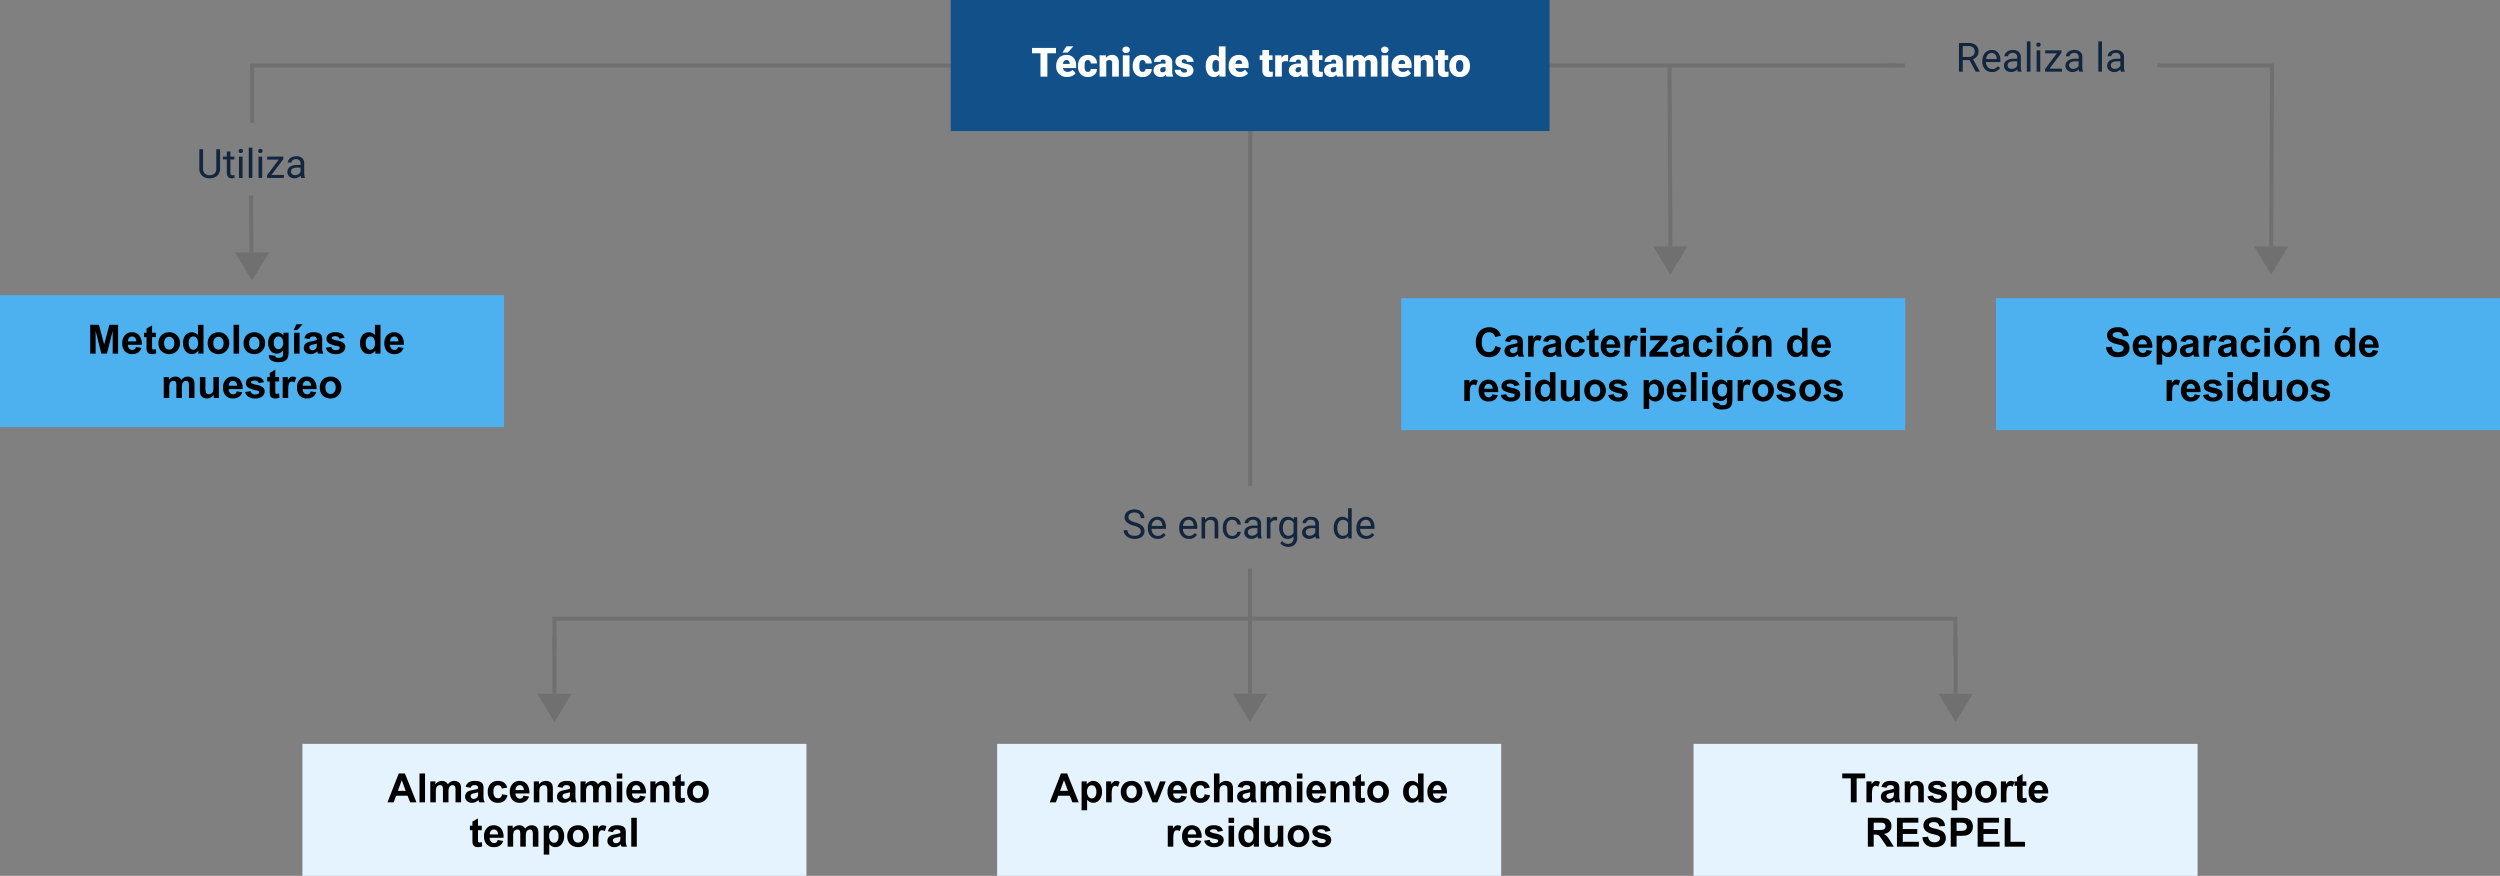 <svg xmlns="http://www.w3.org/2000/svg" width="1240" height="434.424" viewBox="0 0 1240 434.424">
  <rect x="0" y="0" width="1240" height="434.424" fill="#808080" stroke="none"/>
  <g id="Grupo_1036337" data-name="Grupo 1036337" transform="translate(-180 -395)">
    <path id="Trazado_727728" data-name="Trazado 727728" d="M0,0H28.378V815.584" transform="translate(305.077 455.877) rotate(-90)" fill="none" stroke="#707070" stroke-width="2"/>
    <path id="Trazado_727736" data-name="Trazado 727736" d="M-11949.333-9666" transform="translate(12254.333 10259.773)" fill="none" stroke="#707070" stroke-width="2"/>
    <path id="Trazado_727761" data-name="Trazado 727761" d="M574.573,0H589.8V694.817H571.228" transform="translate(455 1291.618) rotate(-90)" fill="none" stroke="#707070" stroke-width="2"/>
    <path id="Trazado_734712" data-name="Trazado 734712" d="M690.466,229.65V287.56" transform="translate(1020.35 1117.966) rotate(-90)" fill="none" stroke="#707070" stroke-width="2"/>
    <path id="Trazado_727738" data-name="Trazado 727738" d="M-11949.333-9666v50.586" transform="translate(12749.333 10342.94)" fill="none" stroke="#707070" stroke-width="2"/>
    <path id="Trazado_727762" data-name="Trazado 727762" d="M-11949.333-9666v9.237" transform="translate(-8541.001 12376.833) rotate(90)" fill="none" stroke="#707070" stroke-width="2"/>
    <path id="Trazado_727740" data-name="Trazado 727740" d="M-11949.333-9666v176.091" transform="translate(12749.41 10126)" fill="none" stroke="#707070" stroke-width="2"/>
    <path id="Trazado_736443" data-name="Trazado 736443" d="M0,0,.174,28" transform="translate(304.5 491.999)" fill="none" stroke="#707070" stroke-width="2"/>
    <path id="Trazado_736444" data-name="Trazado 736444" d="M8.5,0,17,14H0Z" transform="translate(313.5 534.153) rotate(180)" fill="#707070"/>
    <path id="Trazado_736459" data-name="Trazado 736459" d="M0,0V28" transform="translate(455 711.103)" fill="none" stroke="#707070" stroke-width="2"/>
    <path id="Trazado_736460" data-name="Trazado 736460" d="M8.5,0,17,14H0Z" transform="translate(463.5 753.103) rotate(180)" fill="#707070"/>
    <path id="Trazado_736461" data-name="Trazado 736461" d="M0,0V28" transform="translate(800 711.103)" fill="none" stroke="#707070" stroke-width="2"/>
    <path id="Trazado_736462" data-name="Trazado 736462" d="M8.5,0,17,14H0Z" transform="translate(808.5 753.103) rotate(180)" fill="#707070"/>
    <path id="Trazado_736463" data-name="Trazado 736463" d="M0,0V28" transform="translate(1150.001 711.103)" fill="none" stroke="#707070" stroke-width="2"/>
    <path id="Trazado_736464" data-name="Trazado 736464" d="M8.5,0,17,14H0Z" transform="translate(1158.501 753.103) rotate(180)" fill="#707070"/>
    <path id="Trazado_736445" data-name="Trazado 736445" d="M0,0,.422,89.688" transform="translate(1008.078 427.5)" fill="none" stroke="#707070" stroke-width="2"/>
    <path id="Trazado_734713" data-name="Trazado 734713" d="M.423-1.994v.333L0,87.559" transform="translate(1306.5 429.629)" fill="none" stroke="#707070" stroke-width="2"/>
    <path id="Trazado_736446" data-name="Trazado 736446" d="M8.5,0,17,14H0Z" transform="translate(1017 531.188) rotate(180)" fill="#707070"/>
    <path id="Trazado_736447" data-name="Trazado 736447" d="M8.5,0,17,14H0Z" transform="translate(1315 531.188) rotate(180)" fill="#707070"/>
    <path id="Trazado_736448" data-name="Trazado 736448" d="M6.865-5.752H3.525V0H1.641V-14.219H6.348a5.571,5.571,0,0,1,3.7,1.094,3.935,3.935,0,0,1,1.294,3.184,3.828,3.828,0,0,1-.718,2.314,4.285,4.285,0,0,1-2,1.475l3.34,6.035V0H9.951ZM3.525-7.285H6.406a3.249,3.249,0,0,0,2.222-.724,2.448,2.448,0,0,0,.825-1.937,2.578,2.578,0,0,0-.786-2.025A3.329,3.329,0,0,0,6.4-12.686H3.525ZM18.066.2a4.617,4.617,0,0,1-3.5-1.411A5.237,5.237,0,0,1,13.223-4.99v-.332a6.341,6.341,0,0,1,.6-2.808,4.685,4.685,0,0,1,1.68-1.934,4.223,4.223,0,0,1,2.339-.7,3.957,3.957,0,0,1,3.2,1.357,5.877,5.877,0,0,1,1.143,3.887v.752H15.029a3.756,3.756,0,0,0,.913,2.524,2.87,2.87,0,0,0,2.222.962,3.147,3.147,0,0,0,1.621-.391,4.073,4.073,0,0,0,1.162-1.035l1.1.859A4.437,4.437,0,0,1,18.066.2Zm-.225-9.473a2.41,2.41,0,0,0-1.836.8,3.868,3.868,0,0,0-.918,2.231h5.293v-.137a3.441,3.441,0,0,0-.742-2.134A2.269,2.269,0,0,0,17.842-9.277ZM30.8,0a3.8,3.8,0,0,1-.254-1.113A4.031,4.031,0,0,1,27.539.2a3.73,3.73,0,0,1-2.563-.884,2.859,2.859,0,0,1-1-2.241,2.987,2.987,0,0,1,1.255-2.563,5.916,5.916,0,0,1,3.53-.913h1.758v-.83a2.029,2.029,0,0,0-.566-1.509,2.276,2.276,0,0,0-1.67-.562,2.634,2.634,0,0,0-1.621.488,1.439,1.439,0,0,0-.654,1.182H24.189a2.493,2.493,0,0,1,.562-1.528,3.832,3.832,0,0,1,1.523-1.167,5.125,5.125,0,0,1,2.114-.43,4.177,4.177,0,0,1,2.861.913,3.294,3.294,0,0,1,1.074,2.515v4.863A5.946,5.946,0,0,0,32.7-.156V0Zm-3-1.377a3.175,3.175,0,0,0,1.611-.439,2.658,2.658,0,0,0,1.1-1.143V-5.127H29.1q-3.32,0-3.32,1.943a1.645,1.645,0,0,0,.566,1.328A2.177,2.177,0,0,0,27.8-1.377ZM37.119,0H35.313V-15h1.807Zm4.854,0H40.166V-10.566h1.807ZM40.02-13.369a1.078,1.078,0,0,1,.269-.742,1.008,1.008,0,0,1,.8-.3,1.024,1.024,0,0,1,.8.3,1.067,1.067,0,0,1,.273.742,1.032,1.032,0,0,1-.273.732,1.043,1.043,0,0,1-.8.293,1.026,1.026,0,0,1-.8-.293A1.043,1.043,0,0,1,40.02-13.369ZM46.563-1.475h6.182V0H44.355V-1.328l5.83-7.744H44.443v-1.494h8.008v1.279ZM61.3,0a3.8,3.8,0,0,1-.254-1.113A4.031,4.031,0,0,1,58.037.2a3.73,3.73,0,0,1-2.563-.884,2.859,2.859,0,0,1-1-2.241,2.987,2.987,0,0,1,1.255-2.563,5.916,5.916,0,0,1,3.53-.913h1.758v-.83a2.029,2.029,0,0,0-.566-1.509,2.276,2.276,0,0,0-1.67-.562,2.634,2.634,0,0,0-1.621.488A1.439,1.439,0,0,0,56.5-7.637H54.688a2.493,2.493,0,0,1,.562-1.528,3.832,3.832,0,0,1,1.523-1.167,5.125,5.125,0,0,1,2.114-.43,4.177,4.177,0,0,1,2.861.913,3.294,3.294,0,0,1,1.074,2.515v4.863a5.946,5.946,0,0,0,.371,2.314V0Zm-3-1.377a3.175,3.175,0,0,0,1.611-.439,2.658,2.658,0,0,0,1.1-1.143V-5.127H59.6q-3.32,0-3.32,1.943a1.645,1.645,0,0,0,.566,1.328A2.177,2.177,0,0,0,58.3-1.377ZM72.568,0H70.762V-15h1.807Zm9.414,0a3.8,3.8,0,0,1-.254-1.113A4.031,4.031,0,0,1,78.721.2a3.73,3.73,0,0,1-2.563-.884,2.859,2.859,0,0,1-1-2.241,2.987,2.987,0,0,1,1.255-2.563,5.916,5.916,0,0,1,3.53-.913H81.7v-.83a2.029,2.029,0,0,0-.566-1.509,2.276,2.276,0,0,0-1.67-.562,2.634,2.634,0,0,0-1.621.488,1.439,1.439,0,0,0-.654,1.182H75.371a2.493,2.493,0,0,1,.562-1.528,3.832,3.832,0,0,1,1.523-1.167,5.125,5.125,0,0,1,2.114-.43,4.177,4.177,0,0,1,2.861.913,3.294,3.294,0,0,1,1.074,2.515v4.863a5.946,5.946,0,0,0,.371,2.314V0Zm-3-1.377A3.175,3.175,0,0,0,80.6-1.816a2.658,2.658,0,0,0,1.1-1.143V-5.127H80.283q-3.32,0-3.32,1.943a1.645,1.645,0,0,0,.566,1.328A2.177,2.177,0,0,0,78.984-1.377Z" transform="translate(1150.001 430.54)" fill="#12263f"/>
    <path id="Trazado_736458" data-name="Trazado 736458" d="M5.84-6.338a8.817,8.817,0,0,1-3.511-1.7,3.256,3.256,0,0,1-1.1-2.5,3.439,3.439,0,0,1,1.343-2.778,5.337,5.337,0,0,1,3.491-1.1,5.825,5.825,0,0,1,2.612.566,4.3,4.3,0,0,1,1.777,1.563,4,4,0,0,1,.63,2.178H9.2a2.6,2.6,0,0,0-.82-2.034,3.336,3.336,0,0,0-2.314-.74,3.415,3.415,0,0,0-2.163.611,2.04,2.04,0,0,0-.776,1.7A1.835,1.835,0,0,0,3.862-9.1,7.232,7.232,0,0,0,6.372-8,11.645,11.645,0,0,1,9.146-6.9,4.209,4.209,0,0,1,10.63-5.5a3.577,3.577,0,0,1,.483,1.885A3.322,3.322,0,0,1,9.766-.845,5.746,5.746,0,0,1,6.162.2,6.683,6.683,0,0,1,3.428-.366,4.6,4.6,0,0,1,1.47-1.9,3.754,3.754,0,0,1,.781-4.121H2.666a2.449,2.449,0,0,0,.952,2.036,4.009,4.009,0,0,0,2.544.747,3.685,3.685,0,0,0,2.275-.605,1.967,1.967,0,0,0,.791-1.65A1.931,1.931,0,0,0,8.5-5.21,8.444,8.444,0,0,0,5.84-6.338ZM17.617.2a4.617,4.617,0,0,1-3.5-1.411A5.237,5.237,0,0,1,12.773-4.99v-.332a6.341,6.341,0,0,1,.6-2.808,4.685,4.685,0,0,1,1.68-1.934,4.223,4.223,0,0,1,2.339-.7A3.957,3.957,0,0,1,20.6-9.4a5.877,5.877,0,0,1,1.143,3.887v.752H14.58a3.756,3.756,0,0,0,.913,2.524,2.87,2.87,0,0,0,2.222.962,3.147,3.147,0,0,0,1.621-.391A4.073,4.073,0,0,0,20.5-2.705l1.1.859A4.437,4.437,0,0,1,17.617.2Zm-.225-9.473a2.41,2.41,0,0,0-1.836.8,3.868,3.868,0,0,0-.918,2.231h5.293v-.137a3.441,3.441,0,0,0-.742-2.134A2.269,2.269,0,0,0,17.393-9.277ZM33.164.2a4.617,4.617,0,0,1-3.5-1.411A5.237,5.237,0,0,1,28.32-4.99v-.332a6.341,6.341,0,0,1,.6-2.808,4.685,4.685,0,0,1,1.68-1.934,4.223,4.223,0,0,1,2.339-.7,3.957,3.957,0,0,1,3.2,1.357,5.877,5.877,0,0,1,1.143,3.887v.752H30.127a3.756,3.756,0,0,0,.913,2.524,2.87,2.87,0,0,0,2.222.962,3.147,3.147,0,0,0,1.621-.391,4.073,4.073,0,0,0,1.162-1.035l1.1.859A4.437,4.437,0,0,1,33.164.2Zm-.225-9.473a2.41,2.41,0,0,0-1.836.8,3.868,3.868,0,0,0-.918,2.231h5.293v-.137a3.441,3.441,0,0,0-.742-2.134A2.269,2.269,0,0,0,32.939-9.277Zm8.145-1.289.059,1.328a3.851,3.851,0,0,1,3.164-1.523q3.35,0,3.379,3.779V0H45.879V-6.992a2.432,2.432,0,0,0-.522-1.689,2.094,2.094,0,0,0-1.6-.547,2.607,2.607,0,0,0-1.543.469,3.183,3.183,0,0,0-1.035,1.23V0H39.375V-10.566ZM54.648-1.279a2.6,2.6,0,0,0,1.689-.586,2.061,2.061,0,0,0,.8-1.465h1.709A3.276,3.276,0,0,1,58.223-1.6,4.116,4.116,0,0,1,56.685-.293,4.438,4.438,0,0,1,54.648.2a4.353,4.353,0,0,1-3.433-1.44,5.737,5.737,0,0,1-1.274-3.94v-.3a6.361,6.361,0,0,1,.566-2.744A4.314,4.314,0,0,1,52.134-10.1a4.619,4.619,0,0,1,2.5-.664A4.238,4.238,0,0,1,57.593-9.7a3.8,3.8,0,0,1,1.255,2.764H57.139a2.49,2.49,0,0,0-.776-1.685,2.415,2.415,0,0,0-1.724-.659,2.529,2.529,0,0,0-2.134.991,4.655,4.655,0,0,0-.757,2.866v.342A4.562,4.562,0,0,0,52.5-2.266,2.541,2.541,0,0,0,54.648-1.279ZM67.4,0a3.8,3.8,0,0,1-.254-1.113A4.031,4.031,0,0,1,64.141.2a3.73,3.73,0,0,1-2.563-.884,2.859,2.859,0,0,1-1-2.241,2.987,2.987,0,0,1,1.255-2.563,5.916,5.916,0,0,1,3.53-.913h1.758v-.83a2.029,2.029,0,0,0-.566-1.509,2.276,2.276,0,0,0-1.67-.562,2.634,2.634,0,0,0-1.621.488,1.439,1.439,0,0,0-.654,1.182H60.791a2.493,2.493,0,0,1,.562-1.528,3.832,3.832,0,0,1,1.523-1.167,5.125,5.125,0,0,1,2.114-.43,4.177,4.177,0,0,1,2.861.913,3.294,3.294,0,0,1,1.074,2.515v4.863A5.946,5.946,0,0,0,69.3-.156V0Zm-3-1.377a3.175,3.175,0,0,0,1.611-.439,2.658,2.658,0,0,0,1.1-1.143V-5.127H65.7q-3.32,0-3.32,1.943a1.645,1.645,0,0,0,.566,1.328A2.177,2.177,0,0,0,64.4-1.377ZM76.865-8.945a5.414,5.414,0,0,0-.889-.068A2.381,2.381,0,0,0,73.564-7.5V0H71.758V-10.566h1.758l.029,1.221a2.813,2.813,0,0,1,2.52-1.416,1.846,1.846,0,0,1,.8.137ZM77.91-5.371A6.21,6.21,0,0,1,79.053-9.3a3.654,3.654,0,0,1,3.027-1.46A3.635,3.635,0,0,1,85.1-9.395l.088-1.172h1.65V-.254A4.3,4.3,0,0,1,85.62,2.979,4.487,4.487,0,0,1,82.354,4.16a5.435,5.435,0,0,1-2.236-.488,3.85,3.85,0,0,1-1.67-1.338l.938-1.084a3.533,3.533,0,0,0,2.842,1.436,2.768,2.768,0,0,0,2.056-.742,2.837,2.837,0,0,0,.737-2.09v-.908A3.713,3.713,0,0,1,82.061.2a3.609,3.609,0,0,1-3-1.494A6.529,6.529,0,0,1,77.91-5.371Zm1.816.205a4.738,4.738,0,0,0,.732,2.808A2.38,2.38,0,0,0,82.51-1.338a2.646,2.646,0,0,0,2.51-1.553V-7.715a2.677,2.677,0,0,0-2.49-1.514A2.4,2.4,0,0,0,80.469-8.2,5.16,5.16,0,0,0,79.727-5.166ZM96.084,0a3.8,3.8,0,0,1-.254-1.113A4.031,4.031,0,0,1,92.822.2a3.73,3.73,0,0,1-2.563-.884,2.859,2.859,0,0,1-1-2.241,2.987,2.987,0,0,1,1.255-2.563,5.916,5.916,0,0,1,3.53-.913H95.8v-.83a2.029,2.029,0,0,0-.566-1.509,2.276,2.276,0,0,0-1.67-.562,2.634,2.634,0,0,0-1.621.488,1.439,1.439,0,0,0-.654,1.182H89.473a2.493,2.493,0,0,1,.562-1.528,3.832,3.832,0,0,1,1.523-1.167,5.125,5.125,0,0,1,2.114-.43,4.177,4.177,0,0,1,2.861.913,3.294,3.294,0,0,1,1.074,2.515v4.863a5.946,5.946,0,0,0,.371,2.314V0Zm-3-1.377A3.175,3.175,0,0,0,94.7-1.816a2.658,2.658,0,0,0,1.1-1.143V-5.127H94.385q-3.32,0-3.32,1.943a1.645,1.645,0,0,0,.566,1.328A2.177,2.177,0,0,0,93.086-1.377Zm11.865-3.994A6.19,6.19,0,0,1,106.1-9.282a3.644,3.644,0,0,1,3.018-1.479,3.665,3.665,0,0,1,2.939,1.27V-15h1.807V0h-1.66l-.088-1.133A3.679,3.679,0,0,1,109.1.2a3.609,3.609,0,0,1-2.993-1.5,6.26,6.26,0,0,1-1.157-3.926Zm1.807.205a4.687,4.687,0,0,0,.742,2.813,2.4,2.4,0,0,0,2.051,1.016,2.636,2.636,0,0,0,2.51-1.543V-7.734a2.656,2.656,0,0,0-2.49-1.494A2.411,2.411,0,0,0,107.5-8.2,5.16,5.16,0,0,0,106.758-5.166ZM121.055.2a4.617,4.617,0,0,1-3.5-1.411,5.237,5.237,0,0,1-1.348-3.774v-.332a6.341,6.341,0,0,1,.6-2.808,4.685,4.685,0,0,1,1.68-1.934,4.223,4.223,0,0,1,2.339-.7,3.957,3.957,0,0,1,3.2,1.357,5.877,5.877,0,0,1,1.143,3.887v.752h-7.158a3.756,3.756,0,0,0,.913,2.524,2.87,2.87,0,0,0,2.222.962,3.147,3.147,0,0,0,1.621-.391,4.073,4.073,0,0,0,1.162-1.035l1.1.859A4.437,4.437,0,0,1,121.055.2Zm-.225-9.473a2.41,2.41,0,0,0-1.836.8,3.869,3.869,0,0,0-.918,2.231h5.293v-.137a3.441,3.441,0,0,0-.742-2.134A2.269,2.269,0,0,0,120.83-9.277Z" transform="translate(736.577 662.091)" fill="#12263f"/>
    <path id="Trazado_736449" data-name="Trazado 736449" d="M0,0H297V65H0Z" transform="translate(651.577 395)" fill="#115089"/>
    <path id="Trazado_736450" data-name="Trazado 736450" d="M-96.807-11.572h-4.268V0H-104.5V-11.572h-4.189v-2.646h11.885ZM-91.27.2a5.432,5.432,0,0,1-3.936-1.45,5.008,5.008,0,0,1-1.5-3.774V-5.3a6.489,6.489,0,0,1,.6-2.861,4.395,4.395,0,0,1,1.753-1.919,5.292,5.292,0,0,1,2.734-.679A4.574,4.574,0,0,1-88.105-9.38a5.43,5.43,0,0,1,1.289,3.853v1.279h-6.543a2.372,2.372,0,0,0,.771,1.4,2.3,2.3,0,0,0,1.543.508A2.958,2.958,0,0,0-88.6-3.437l1.5,1.777A4.2,4.2,0,0,1-88.843-.308,5.891,5.891,0,0,1-91.27.2Zm-.371-8.418q-1.445,0-1.719,1.914h3.32v-.254a1.63,1.63,0,0,0-.4-1.226A1.593,1.593,0,0,0-91.641-8.223Zm-.039-6.787H-88.2l-2.715,3.066-2.686,0ZM-81.025-2.344a1.464,1.464,0,0,0,1.074-.376,1.379,1.379,0,0,0,.371-1.05h3.086A3.653,3.653,0,0,1-77.739-.918,4.631,4.631,0,0,1-80.947.2,4.689,4.689,0,0,1-84.58-1.25a5.7,5.7,0,0,1-1.328-4v-.137a6.436,6.436,0,0,1,.591-2.827,4.3,4.3,0,0,1,1.7-1.885,5.081,5.081,0,0,1,2.637-.659,4.573,4.573,0,0,1,3.271,1.143,4.053,4.053,0,0,1,1.211,3.1H-79.58a1.806,1.806,0,0,0-.4-1.26,1.382,1.382,0,0,0-1.074-.439q-1.279,0-1.494,1.631a11.508,11.508,0,0,0-.068,1.426,4.52,4.52,0,0,0,.381,2.207A1.319,1.319,0,0,0-81.025-2.344Zm8.945-8.223.107,1.24a3.583,3.583,0,0,1,3.018-1.436,3.015,3.015,0,0,1,2.466.986,4.7,4.7,0,0,1,.845,2.969V0h-3.3V-6.67a1.783,1.783,0,0,0-.322-1.177,1.491,1.491,0,0,0-1.172-.376,1.569,1.569,0,0,0-1.436.762V0h-3.291V-10.566ZM-60.352,0h-3.3V-10.566h3.3Zm-3.5-13.291a1.469,1.469,0,0,1,.508-1.152,1.916,1.916,0,0,1,1.318-.449,1.916,1.916,0,0,1,1.318.449,1.469,1.469,0,0,1,.508,1.152,1.469,1.469,0,0,1-.508,1.152,1.916,1.916,0,0,1-1.318.449,1.916,1.916,0,0,1-1.318-.449A1.469,1.469,0,0,1-63.848-13.291Zm9.99,10.947a1.464,1.464,0,0,0,1.074-.376,1.379,1.379,0,0,0,.371-1.05h3.086A3.653,3.653,0,0,1-50.571-.918,4.631,4.631,0,0,1-53.779.2,4.689,4.689,0,0,1-57.412-1.25a5.7,5.7,0,0,1-1.328-4v-.137a6.436,6.436,0,0,1,.591-2.827,4.3,4.3,0,0,1,1.7-1.885,5.081,5.081,0,0,1,2.637-.659,4.573,4.573,0,0,1,3.271,1.143,4.053,4.053,0,0,1,1.211,3.1h-3.086a1.807,1.807,0,0,0-.4-1.26,1.382,1.382,0,0,0-1.074-.439q-1.279,0-1.494,1.631a11.507,11.507,0,0,0-.068,1.426,4.52,4.52,0,0,0,.381,2.207A1.319,1.319,0,0,0-53.857-2.344ZM-41.982,0a3.716,3.716,0,0,1-.312-.947A3.06,3.06,0,0,1-44.834.2a3.749,3.749,0,0,1-2.539-.9,2.875,2.875,0,0,1-1.045-2.271,2.955,2.955,0,0,1,1.27-2.6,6.468,6.468,0,0,1,3.691-.879h1.016v-.559q0-1.462-1.26-1.462a1.03,1.03,0,0,0-1.172,1.158h-3.291a2.95,2.95,0,0,1,1.3-2.487,5.479,5.479,0,0,1,3.325-.956,4.8,4.8,0,0,1,3.193.986,3.429,3.429,0,0,1,1.2,2.705v4.678a4.79,4.79,0,0,0,.449,2.227V0Zm-2.061-2.148a1.836,1.836,0,0,0,1.021-.264,1.653,1.653,0,0,0,.581-.6V-4.7H-43.4q-1.719,0-1.719,1.543a.942.942,0,0,0,.3.728A1.1,1.1,0,0,0-44.043-2.148Zm12.256-.82a.76.76,0,0,0-.439-.674A6.685,6.685,0,0,0-33.9-4.17a7.615,7.615,0,0,1-2.031-.718,3.4,3.4,0,0,1-1.221-1.079,2.577,2.577,0,0,1-.42-1.455,2.92,2.92,0,0,1,1.2-2.4,4.948,4.948,0,0,1,3.145-.942,5.482,5.482,0,0,1,3.359.947,2.962,2.962,0,0,1,1.27,2.49h-3.3q0-1.27-1.338-1.27a1.326,1.326,0,0,0-.869.288.892.892,0,0,0-.352.718.819.819,0,0,0,.43.713,4.06,4.06,0,0,0,1.372.449A11.857,11.857,0,0,1-31-6.006a3.007,3.007,0,0,1,2.383,2.939A2.767,2.767,0,0,1-29.9-.713,5.631,5.631,0,0,1-33.223.2a5.747,5.747,0,0,1-2.422-.488A4.05,4.05,0,0,1-37.3-1.621a3.007,3.007,0,0,1-.6-1.768h3.076a1.272,1.272,0,0,0,.488,1.069,2.009,2.009,0,0,0,1.2.337,1.58,1.58,0,0,0,1.011-.273A.875.875,0,0,0-31.787-2.969Zm9.277-2.393a6.455,6.455,0,0,1,1.084-3.955A3.568,3.568,0,0,1-18.4-10.762a3.035,3.035,0,0,1,2.383,1.113V-15h3.3V0h-2.959l-.166-1.133A3.116,3.116,0,0,1-18.418.2,3.562,3.562,0,0,1-21.406-1.25,6.659,6.659,0,0,1-22.51-5.361Zm3.291.205q0,2.813,1.641,2.813a1.62,1.62,0,0,0,1.563-.918V-7.285a1.576,1.576,0,0,0-1.543-.937q-1.523,0-1.65,2.461ZM-5.732.2a5.432,5.432,0,0,1-3.936-1.45,5.008,5.008,0,0,1-1.5-3.774V-5.3a6.489,6.489,0,0,1,.6-2.861,4.395,4.395,0,0,1,1.753-1.919,5.292,5.292,0,0,1,2.734-.679A4.574,4.574,0,0,1-2.568-9.38,5.43,5.43,0,0,1-1.279-5.527v1.279H-7.822a2.372,2.372,0,0,0,.771,1.4,2.3,2.3,0,0,0,1.543.508A2.958,2.958,0,0,0-3.066-3.437l1.5,1.777A4.2,4.2,0,0,1-3.306-.308,5.891,5.891,0,0,1-5.732.2ZM-6.1-8.223q-1.445,0-1.719,1.914H-4.5v-.254a1.63,1.63,0,0,0-.4-1.226A1.593,1.593,0,0,0-6.1-8.223ZM8.857-13.193v2.627H10.6v2.285H8.857v4.834a1.234,1.234,0,0,0,.215.83,1.152,1.152,0,0,0,.85.234,4.828,4.828,0,0,0,.82-.059V-.088A6.074,6.074,0,0,1,8.887.2a3.448,3.448,0,0,1-2.51-.8,3.282,3.282,0,0,1-.811-2.432V-8.281H4.219v-2.285H5.566v-2.627Zm9.424,5.605L17.2-7.666a1.947,1.947,0,0,0-1.992.977V0H11.914V-10.566H15l.107,1.357a2.548,2.548,0,0,1,2.314-1.553,3.209,3.209,0,0,1,.918.117ZM25.127,0a3.716,3.716,0,0,1-.312-.947A3.06,3.06,0,0,1,22.275.2a3.749,3.749,0,0,1-2.539-.9,2.875,2.875,0,0,1-1.045-2.271,2.955,2.955,0,0,1,1.27-2.6,6.468,6.468,0,0,1,3.691-.879h1.016v-.559q0-1.462-1.26-1.462a1.03,1.03,0,0,0-1.172,1.158H18.945a2.95,2.95,0,0,1,1.3-2.487,5.479,5.479,0,0,1,3.325-.956,4.8,4.8,0,0,1,3.193.986,3.429,3.429,0,0,1,1.2,2.705v4.678a4.79,4.79,0,0,0,.449,2.227V0ZM23.066-2.148a1.836,1.836,0,0,0,1.021-.264,1.653,1.653,0,0,0,.581-.6V-4.7h-.957q-1.719,0-1.719,1.543a.942.942,0,0,0,.3.728A1.1,1.1,0,0,0,23.066-2.148ZM33.623-13.193v2.627h1.738v2.285H33.623v4.834a1.234,1.234,0,0,0,.215.83,1.152,1.152,0,0,0,.85.234,4.828,4.828,0,0,0,.82-.059V-.088A6.074,6.074,0,0,1,33.652.2a3.448,3.448,0,0,1-2.51-.8,3.282,3.282,0,0,1-.811-2.432V-8.281H28.984v-2.285h1.348v-2.627ZM42.607,0a3.716,3.716,0,0,1-.312-.947A3.06,3.06,0,0,1,39.756.2a3.749,3.749,0,0,1-2.539-.9,2.875,2.875,0,0,1-1.045-2.271,2.955,2.955,0,0,1,1.27-2.6,6.468,6.468,0,0,1,3.691-.879h1.016v-.559q0-1.462-1.26-1.462a1.03,1.03,0,0,0-1.172,1.158H36.426a2.95,2.95,0,0,1,1.3-2.487,5.479,5.479,0,0,1,3.325-.956,4.8,4.8,0,0,1,3.193.986,3.429,3.429,0,0,1,1.2,2.705v4.678A4.79,4.79,0,0,0,45.9-.166V0ZM40.547-2.148a1.836,1.836,0,0,0,1.021-.264,1.653,1.653,0,0,0,.581-.6V-4.7h-.957q-1.719,0-1.719,1.543a.942.942,0,0,0,.3.728A1.1,1.1,0,0,0,40.547-2.148Zm9.834-8.418.107,1.24a3.633,3.633,0,0,1,3.018-1.436A2.675,2.675,0,0,1,56.211-9.17a3.516,3.516,0,0,1,3.105-1.592q3.213,0,3.3,3.887V0h-3.3V-6.67a2.014,2.014,0,0,0-.273-1.182,1.164,1.164,0,0,0-1-.371,1.559,1.559,0,0,0-1.455.869l.01.137V0H53.3V-6.65a2.117,2.117,0,0,0-.264-1.2,1.161,1.161,0,0,0-1.006-.371,1.578,1.578,0,0,0-1.445.869V0H47.295V-10.566ZM67.969,0h-3.3V-10.566h3.3Zm-3.5-13.291a1.469,1.469,0,0,1,.508-1.152,1.916,1.916,0,0,1,1.318-.449,1.916,1.916,0,0,1,1.318.449,1.469,1.469,0,0,1,.508,1.152,1.469,1.469,0,0,1-.508,1.152,1.916,1.916,0,0,1-1.318.449,1.916,1.916,0,0,1-1.318-.449A1.469,1.469,0,0,1,64.473-13.291ZM75.107.2a5.432,5.432,0,0,1-3.936-1.45,5.008,5.008,0,0,1-1.5-3.774V-5.3a6.489,6.489,0,0,1,.6-2.861,4.395,4.395,0,0,1,1.753-1.919,5.292,5.292,0,0,1,2.734-.679A4.574,4.574,0,0,1,78.271-9.38a5.43,5.43,0,0,1,1.289,3.853v1.279H73.018a2.372,2.372,0,0,0,.771,1.4,2.3,2.3,0,0,0,1.543.508,2.958,2.958,0,0,0,2.441-1.094l1.5,1.777A4.2,4.2,0,0,1,77.534-.308,5.891,5.891,0,0,1,75.107.2Zm-.371-8.418q-1.445,0-1.719,1.914h3.32v-.254a1.63,1.63,0,0,0-.4-1.226A1.593,1.593,0,0,0,74.736-8.223Zm9.17-2.344.107,1.24a3.583,3.583,0,0,1,3.018-1.436,3.015,3.015,0,0,1,2.466.986,4.7,4.7,0,0,1,.845,2.969V0h-3.3V-6.67a1.783,1.783,0,0,0-.322-1.177,1.491,1.491,0,0,0-1.172-.376,1.569,1.569,0,0,0-1.436.762V0H80.82V-10.566ZM96-13.193v2.627h1.738v2.285H96v4.834a1.234,1.234,0,0,0,.215.83,1.152,1.152,0,0,0,.85.234,4.828,4.828,0,0,0,.82-.059V-.088A6.074,6.074,0,0,1,96.025.2a3.448,3.448,0,0,1-2.51-.8,3.282,3.282,0,0,1-.811-2.432V-8.281H91.357v-2.285h1.348v-2.627ZM98.32-5.381A6.236,6.236,0,0,1,98.936-8.2a4.4,4.4,0,0,1,1.768-1.9,5.323,5.323,0,0,1,2.705-.664,4.858,4.858,0,0,1,3.74,1.47,5.64,5.64,0,0,1,1.367,4v.117a5.472,5.472,0,0,1-1.372,3.921A4.871,4.871,0,0,1,103.428.2,4.927,4.927,0,0,1,99.8-1.157,5.29,5.29,0,0,1,98.33-4.824Zm3.291.205a3.932,3.932,0,0,0,.459,2.148,1.529,1.529,0,0,0,1.357.684q1.758,0,1.8-2.705v-.332q0-2.842-1.816-2.842-1.65,0-1.787,2.451Z" transform="translate(800.577 433)" fill="#fff"/>
    <path id="Trazado_736451" data-name="Trazado 736451" d="M0,0H250V65.476H0Z" transform="translate(875 542.891)" fill="#4db1f0"/>
    <path id="Trazado_736452" data-name="Trazado 736452" d="M-78.311-5.264l2.8.889A6.286,6.286,0,0,1-77.651-.894a6.114,6.114,0,0,1-3.8,1.138A6.158,6.158,0,0,1-86.143-1.7a7.455,7.455,0,0,1-1.836-5.327,7.826,7.826,0,0,1,1.846-5.552,6.329,6.329,0,0,1,4.854-1.978,5.955,5.955,0,0,1,4.268,1.553,5.647,5.647,0,0,1,1.465,2.637l-2.861.684a3.035,3.035,0,0,0-1.06-1.758,3.036,3.036,0,0,0-1.958-.645,3.257,3.257,0,0,0-2.583,1.143A5.6,5.6,0,0,0-85-7.246a6.005,6.005,0,0,0,.977,3.867,3.171,3.171,0,0,0,2.539,1.152A2.9,2.9,0,0,0-79.5-2.959,4.254,4.254,0,0,0-78.311-5.264ZM-71-7.207l-2.49-.449a3.879,3.879,0,0,1,1.445-2.227,5.289,5.289,0,0,1,3.047-.723,6.566,6.566,0,0,1,2.734.435A2.727,2.727,0,0,1-65-9.067a5.659,5.659,0,0,1,.366,2.456l-.029,3.2a11.12,11.12,0,0,0,.132,2.017A5.886,5.886,0,0,0-64.033,0h-2.715q-.107-.273-.264-.811-.068-.244-.1-.322a4.947,4.947,0,0,1-1.5,1.025,4.307,4.307,0,0,1-1.709.342,3.534,3.534,0,0,1-2.524-.869,2.889,2.889,0,0,1-.923-2.2A2.949,2.949,0,0,1-73.35-4.4a2.744,2.744,0,0,1,1.177-1.055,9.2,9.2,0,0,1,2.183-.64,14.951,14.951,0,0,0,2.666-.674v-.273a1.421,1.421,0,0,0-.391-1.128,2.341,2.341,0,0,0-1.475-.337,1.964,1.964,0,0,0-1.143.288A2,2,0,0,0-71-7.207Zm3.672,2.227a17.153,17.153,0,0,1-1.67.42,5.03,5.03,0,0,0-1.494.479,1.145,1.145,0,0,0-.537.967,1.346,1.346,0,0,0,.43,1A1.5,1.5,0,0,0-69.5-1.7a2.377,2.377,0,0,0,1.416-.488,1.719,1.719,0,0,0,.654-.908,5.419,5.419,0,0,0,.107-1.338ZM-59.3,0h-2.744V-10.371h2.549V-8.9a4.432,4.432,0,0,1,1.177-1.377,2.165,2.165,0,0,1,1.187-.332,3.483,3.483,0,0,1,1.807.518l-.85,2.393a2.408,2.408,0,0,0-1.289-.449,1.523,1.523,0,0,0-.977.317,2.17,2.17,0,0,0-.63,1.147A16.3,16.3,0,0,0-59.3-3.2Zm7.207-7.207-2.49-.449a3.879,3.879,0,0,1,1.445-2.227,5.289,5.289,0,0,1,3.047-.723,6.566,6.566,0,0,1,2.734.435,2.727,2.727,0,0,1,1.265,1.1,5.659,5.659,0,0,1,.366,2.456l-.029,3.2a11.12,11.12,0,0,0,.132,2.017A5.886,5.886,0,0,0-45.127,0h-2.715q-.107-.273-.264-.811-.068-.244-.1-.322a4.947,4.947,0,0,1-1.5,1.025,4.307,4.307,0,0,1-1.709.342A3.534,3.534,0,0,1-53.94-.635a2.889,2.889,0,0,1-.923-2.2,2.949,2.949,0,0,1,.42-1.567,2.744,2.744,0,0,1,1.177-1.055,9.2,9.2,0,0,1,2.183-.64,14.951,14.951,0,0,0,2.666-.674v-.273a1.421,1.421,0,0,0-.391-1.128,2.341,2.341,0,0,0-1.475-.337,1.964,1.964,0,0,0-1.143.288A2,2,0,0,0-52.09-7.207Zm3.672,2.227a17.153,17.153,0,0,1-1.67.42,5.03,5.03,0,0,0-1.494.479,1.144,1.144,0,0,0-.537.967,1.346,1.346,0,0,0,.43,1A1.5,1.5,0,0,0-50.6-1.7a2.376,2.376,0,0,0,1.416-.488,1.719,1.719,0,0,0,.654-.908,5.419,5.419,0,0,0,.107-1.338ZM-33.975-7.3l-2.705.488a1.963,1.963,0,0,0-.62-1.221,1.873,1.873,0,0,0-1.255-.41,2.05,2.05,0,0,0-1.636.708,3.628,3.628,0,0,0-.61,2.368,4.2,4.2,0,0,0,.62,2.607A2.036,2.036,0,0,0-38.516-2a1.849,1.849,0,0,0,1.279-.444,2.672,2.672,0,0,0,.7-1.528l2.7.459a4.783,4.783,0,0,1-1.611,2.8,4.988,4.988,0,0,1-3.193.947A4.748,4.748,0,0,1-42.271-1.2a5.566,5.566,0,0,1-1.353-3.975,5.579,5.579,0,0,1,1.357-4,4.821,4.821,0,0,1,3.672-1.431,5.009,5.009,0,0,1,3.013.815A4.518,4.518,0,0,1-33.975-7.3Zm6.836-3.066v2.188h-1.875V-4a10.4,10.4,0,0,0,.054,1.479.6.6,0,0,0,.244.347.774.774,0,0,0,.464.137,3.55,3.55,0,0,0,1.1-.264l.234,2.129a5.455,5.455,0,0,1-2.168.41A3.439,3.439,0,0,1-30.42-.015a1.953,1.953,0,0,1-.874-.645,2.544,2.544,0,0,1-.386-1.069,13.3,13.3,0,0,1-.088-1.934V-8.184h-1.26v-2.187h1.26v-2.061l2.754-1.6v3.662Zm7.91,7.07,2.734.459a4.485,4.485,0,0,1-1.665,2.29,4.891,4.891,0,0,1-2.847.786,4.64,4.64,0,0,1-4-1.768,5.938,5.938,0,0,1-1.025-3.574,5.727,5.727,0,0,1,1.348-4.038,4.438,4.438,0,0,1,3.408-1.46,4.6,4.6,0,0,1,3.652,1.528,6.762,6.762,0,0,1,1.279,4.683h-6.875a2.776,2.776,0,0,0,.664,1.9,2.077,2.077,0,0,0,1.582.679,1.68,1.68,0,0,0,1.084-.352A2.171,2.171,0,0,0-19.229-3.3Zm.156-2.773a2.642,2.642,0,0,0-.615-1.812,1.888,1.888,0,0,0-1.426-.62,1.906,1.906,0,0,0-1.484.654,2.532,2.532,0,0,0-.576,1.777ZM-11.484,0h-2.744V-10.371h2.549V-8.9A4.432,4.432,0,0,1-10.5-10.273a2.165,2.165,0,0,1,1.187-.332,3.483,3.483,0,0,1,1.807.518L-8.359-7.7a2.408,2.408,0,0,0-1.289-.449,1.523,1.523,0,0,0-.977.317,2.17,2.17,0,0,0-.63,1.147A16.3,16.3,0,0,0-11.484-3.2Zm5.156-11.777v-2.539h2.744v2.539ZM-6.328,0V-10.371h2.744V0Zm4.453,0V-2.139L2.012-6.6Q2.969-7.7,3.428-8.154q-.479.029-1.26.039l-3.662.02v-2.275H7.08v1.943L3.115-3.857l-1.4,1.514q1.143-.068,1.416-.068H7.383V0ZM11.279-7.207l-2.49-.449a3.879,3.879,0,0,1,1.445-2.227,5.289,5.289,0,0,1,3.047-.723,6.566,6.566,0,0,1,2.734.435,2.727,2.727,0,0,1,1.265,1.1,5.659,5.659,0,0,1,.366,2.456l-.029,3.2a11.12,11.12,0,0,0,.132,2.017A5.886,5.886,0,0,0,18.242,0H15.527q-.107-.273-.264-.811-.068-.244-.1-.322a4.947,4.947,0,0,1-1.5,1.025,4.307,4.307,0,0,1-1.709.342A3.534,3.534,0,0,1,9.429-.635a2.889,2.889,0,0,1-.923-2.2A2.949,2.949,0,0,1,8.926-4.4,2.744,2.744,0,0,1,10.1-5.454a9.2,9.2,0,0,1,2.183-.64,14.951,14.951,0,0,0,2.666-.674v-.273a1.421,1.421,0,0,0-.391-1.128,2.341,2.341,0,0,0-1.475-.337,1.964,1.964,0,0,0-1.143.288A2,2,0,0,0,11.279-7.207ZM14.951-4.98a17.153,17.153,0,0,1-1.67.42,5.03,5.03,0,0,0-1.494.479,1.144,1.144,0,0,0-.537.967,1.346,1.346,0,0,0,.43,1,1.5,1.5,0,0,0,1.094.42,2.376,2.376,0,0,0,1.416-.488,1.719,1.719,0,0,0,.654-.908,5.419,5.419,0,0,0,.107-1.338ZM29.395-7.3l-2.705.488a1.963,1.963,0,0,0-.62-1.221,1.873,1.873,0,0,0-1.255-.41,2.05,2.05,0,0,0-1.636.708,3.628,3.628,0,0,0-.61,2.368,4.2,4.2,0,0,0,.62,2.607A2.036,2.036,0,0,0,24.854-2a1.849,1.849,0,0,0,1.279-.444,2.672,2.672,0,0,0,.7-1.528l2.7.459a4.783,4.783,0,0,1-1.611,2.8,4.988,4.988,0,0,1-3.193.947A4.748,4.748,0,0,1,21.1-1.2a5.566,5.566,0,0,1-1.353-3.975,5.579,5.579,0,0,1,1.357-4,4.821,4.821,0,0,1,3.672-1.431,5.009,5.009,0,0,1,3.013.815A4.518,4.518,0,0,1,29.395-7.3Zm2.08-4.473v-2.539h2.744v2.539ZM31.475,0V-10.371h2.744V0ZM36.4-5.332a5.61,5.61,0,0,1,.674-2.646,4.625,4.625,0,0,1,1.909-1.953,5.666,5.666,0,0,1,2.759-.674A5.178,5.178,0,0,1,45.6-9.077a5.28,5.28,0,0,1,1.5,3.862,5.343,5.343,0,0,1-1.519,3.9A5.133,5.133,0,0,1,41.758.234a6.022,6.022,0,0,1-2.72-.645A4.421,4.421,0,0,1,37.07-2.3,6.3,6.3,0,0,1,36.4-5.332Zm2.813.146a3.436,3.436,0,0,0,.732,2.363A2.327,2.327,0,0,0,41.748-2a2.312,2.312,0,0,0,1.8-.82,3.483,3.483,0,0,0,.728-2.383,3.42,3.42,0,0,0-.728-2.344,2.312,2.312,0,0,0-1.8-.82,2.327,2.327,0,0,0-1.807.82A3.436,3.436,0,0,0,39.209-5.186Zm1.152-6.455,1.348-2.92h3.076L42.1-11.641ZM58.682,0H55.938V-5.293a8.181,8.181,0,0,0-.176-2.173,1.524,1.524,0,0,0-.571-.767,1.633,1.633,0,0,0-.952-.273,2.2,2.2,0,0,0-1.279.391,1.968,1.968,0,0,0-.776,1.035,8.948,8.948,0,0,0-.21,2.383V0H49.229V-10.371h2.549v1.523A4.153,4.153,0,0,1,55.2-10.605a4.117,4.117,0,0,1,1.66.327,2.782,2.782,0,0,1,1.138.835,3.025,3.025,0,0,1,.537,1.152,8.571,8.571,0,0,1,.151,1.846ZM76.533,0H73.984V-1.523A4.118,4.118,0,0,1,72.485-.2a3.846,3.846,0,0,1-1.743.435,3.95,3.95,0,0,1-3.062-1.44,5.859,5.859,0,0,1-1.274-4.019,5.791,5.791,0,0,1,1.24-4.009,4.043,4.043,0,0,1,3.135-1.372A3.883,3.883,0,0,1,73.789-9.16v-5.156h2.744ZM69.209-5.41a4.749,4.749,0,0,0,.459,2.4,2.074,2.074,0,0,0,1.855,1.074,2.02,2.02,0,0,0,1.611-.806A3.719,3.719,0,0,0,73.8-5.146a4.07,4.07,0,0,0-.645-2.573,2.04,2.04,0,0,0-1.65-.786,2.062,2.062,0,0,0-1.636.776A3.508,3.508,0,0,0,69.209-5.41ZM85.244-3.3l2.734.459a4.485,4.485,0,0,1-1.665,2.29,4.891,4.891,0,0,1-2.847.786,4.64,4.64,0,0,1-4-1.768,5.938,5.938,0,0,1-1.025-3.574,5.727,5.727,0,0,1,1.348-4.038,4.438,4.438,0,0,1,3.408-1.46,4.6,4.6,0,0,1,3.652,1.528,6.762,6.762,0,0,1,1.279,4.683H81.25a2.776,2.776,0,0,0,.664,1.9,2.077,2.077,0,0,0,1.582.679,1.68,1.68,0,0,0,1.084-.352A2.171,2.171,0,0,0,85.244-3.3ZM85.4-6.074a2.642,2.642,0,0,0-.615-1.812,1.888,1.888,0,0,0-1.426-.62,1.906,1.906,0,0,0-1.484.654A2.532,2.532,0,0,0,81.3-6.074ZM-90.962,22h-2.744V11.629h2.549V13.1a4.432,4.432,0,0,1,1.177-1.377,2.165,2.165,0,0,1,1.187-.332,3.483,3.483,0,0,1,1.807.518l-.85,2.393a2.408,2.408,0,0,0-1.289-.449,1.523,1.523,0,0,0-.977.317,2.17,2.17,0,0,0-.63,1.147,16.3,16.3,0,0,0-.229,3.477ZM-79.8,18.7l2.734.459a4.485,4.485,0,0,1-1.665,2.29,4.891,4.891,0,0,1-2.847.786,4.64,4.64,0,0,1-4-1.768,5.938,5.938,0,0,1-1.025-3.574,5.727,5.727,0,0,1,1.348-4.038,4.438,4.438,0,0,1,3.408-1.46A4.6,4.6,0,0,1-78.2,12.923a6.762,6.762,0,0,1,1.279,4.683h-6.875a2.776,2.776,0,0,0,.664,1.9,2.077,2.077,0,0,0,1.582.679,1.68,1.68,0,0,0,1.084-.352A2.171,2.171,0,0,0-79.8,18.7Zm.156-2.773a2.642,2.642,0,0,0-.615-1.812,1.888,1.888,0,0,0-1.426-.62,1.906,1.906,0,0,0-1.484.654,2.532,2.532,0,0,0-.576,1.777Zm3.994,3.115,2.754-.42a2.018,2.018,0,0,0,.713,1.216,2.409,2.409,0,0,0,1.5.415,2.715,2.715,0,0,0,1.6-.391.872.872,0,0,0,.361-.732.72.72,0,0,0-.2-.518,2.187,2.187,0,0,0-.918-.361,14.8,14.8,0,0,1-4.209-1.338,2.672,2.672,0,0,1-1.23-2.334A2.876,2.876,0,0,1-74.2,12.313a4.971,4.971,0,0,1,3.3-.918,5.758,5.758,0,0,1,3.164.693,3.544,3.544,0,0,1,1.426,2.051l-2.588.479a1.6,1.6,0,0,0-.63-.928,2.3,2.3,0,0,0-1.323-.322,2.981,2.981,0,0,0-1.553.3.65.65,0,0,0-.312.557.606.606,0,0,0,.273.5,10.3,10.3,0,0,0,2.563.771,7.631,7.631,0,0,1,3.062,1.221,2.537,2.537,0,0,1,.859,2.041,3.133,3.133,0,0,1-1.191,2.451,5.274,5.274,0,0,1-3.525,1.025,5.785,5.785,0,0,1-3.354-.859A3.959,3.959,0,0,1-75.649,19.041Zm12.09-8.818V7.684h2.744v2.539Zm0,11.777V11.629h2.744V22Zm15.068,0H-51.04V20.477a4.118,4.118,0,0,1-1.5,1.323,3.846,3.846,0,0,1-1.743.435,3.95,3.95,0,0,1-3.062-1.44,5.859,5.859,0,0,1-1.274-4.019,5.791,5.791,0,0,1,1.24-4.009,4.043,4.043,0,0,1,3.135-1.372,3.883,3.883,0,0,1,3.008,1.445V7.684h2.744Zm-7.324-5.41a4.749,4.749,0,0,0,.459,2.4A2.074,2.074,0,0,0-53.5,20.066a2.02,2.02,0,0,0,1.611-.806,3.719,3.719,0,0,0,.664-2.407,4.07,4.07,0,0,0-.645-2.573,2.04,2.04,0,0,0-1.65-.786,2.062,2.062,0,0,0-1.636.776A3.508,3.508,0,0,0-55.815,16.59ZM-38.96,22V20.447a4,4,0,0,1-1.489,1.309,4.175,4.175,0,0,1-1.948.479,3.809,3.809,0,0,1-1.875-.459,2.71,2.71,0,0,1-1.2-1.289,5.752,5.752,0,0,1-.371-2.295V11.629H-43.1v4.766a13.216,13.216,0,0,0,.151,2.681,1.462,1.462,0,0,0,.552.781,1.7,1.7,0,0,0,1.016.288,2.159,2.159,0,0,0,1.26-.386,1.962,1.962,0,0,0,.762-.957,11.109,11.109,0,0,0,.205-2.8V11.629h2.744V22Zm4.756-5.332a5.61,5.61,0,0,1,.674-2.646,4.625,4.625,0,0,1,1.909-1.953,5.666,5.666,0,0,1,2.759-.674A5.178,5.178,0,0,1-25,12.923a5.28,5.28,0,0,1,1.5,3.862,5.343,5.343,0,0,1-1.519,3.9,5.133,5.133,0,0,1-3.823,1.548,6.022,6.022,0,0,1-2.72-.645A4.421,4.421,0,0,1-33.53,19.7,6.3,6.3,0,0,1-34.2,16.668Zm2.813.146a3.436,3.436,0,0,0,.732,2.363,2.327,2.327,0,0,0,1.807.82,2.312,2.312,0,0,0,1.8-.82,3.483,3.483,0,0,0,.728-2.383,3.42,3.42,0,0,0-.728-2.344,2.312,2.312,0,0,0-1.8-.82,2.327,2.327,0,0,0-1.807.82A3.436,3.436,0,0,0-31.392,16.814Zm9.072,2.227,2.754-.42a2.018,2.018,0,0,0,.713,1.216,2.409,2.409,0,0,0,1.5.415,2.715,2.715,0,0,0,1.6-.391.872.872,0,0,0,.361-.732.721.721,0,0,0-.2-.518,2.187,2.187,0,0,0-.918-.361,14.8,14.8,0,0,1-4.209-1.338,2.672,2.672,0,0,1-1.23-2.334,2.876,2.876,0,0,1,1.064-2.266,4.971,4.971,0,0,1,3.3-.918,5.758,5.758,0,0,1,3.164.693,3.544,3.544,0,0,1,1.426,2.051l-2.588.479a1.6,1.6,0,0,0-.63-.928,2.3,2.3,0,0,0-1.323-.322,2.981,2.981,0,0,0-1.553.3.65.65,0,0,0-.312.557.606.606,0,0,0,.273.5,10.3,10.3,0,0,0,2.563.771,7.631,7.631,0,0,1,3.062,1.221,2.537,2.537,0,0,1,.859,2.041,3.133,3.133,0,0,1-1.191,2.451,5.274,5.274,0,0,1-3.525,1.025,5.785,5.785,0,0,1-3.354-.859A3.959,3.959,0,0,1-22.319,19.041Zm17.568-7.412h2.559v1.523a3.829,3.829,0,0,1,1.348-1.27,3.715,3.715,0,0,1,1.885-.488,3.954,3.954,0,0,1,3.066,1.416,5.731,5.731,0,0,1,1.26,3.945A5.905,5.905,0,0,1,4.1,20.794a3.955,3.955,0,0,1-3.076,1.44,3.5,3.5,0,0,1-1.558-.342,5.25,5.25,0,0,1-1.47-1.172v5.225H-4.751Zm2.715,5.01a4,4,0,0,0,.693,2.583,2.121,2.121,0,0,0,1.689.835,1.983,1.983,0,0,0,1.592-.767,3.95,3.95,0,0,0,.635-2.515,3.749,3.749,0,0,0-.654-2.422A2.024,2.024,0,0,0,.3,13.563a2.105,2.105,0,0,0-1.67.776A3.456,3.456,0,0,0-2.036,16.639ZM13.55,18.7l2.734.459a4.485,4.485,0,0,1-1.665,2.29,4.891,4.891,0,0,1-2.847.786,4.64,4.64,0,0,1-4-1.768,5.938,5.938,0,0,1-1.025-3.574,5.727,5.727,0,0,1,1.348-4.038,4.438,4.438,0,0,1,3.408-1.46,4.6,4.6,0,0,1,3.652,1.528,6.762,6.762,0,0,1,1.279,4.683H9.556a2.776,2.776,0,0,0,.664,1.9,2.077,2.077,0,0,0,1.582.679,1.68,1.68,0,0,0,1.084-.352A2.171,2.171,0,0,0,13.55,18.7Zm.156-2.773a2.642,2.642,0,0,0-.615-1.812,1.98,1.98,0,0,0-2.91.034A2.532,2.532,0,0,0,9.6,15.926ZM18.667,22V7.684h2.744V22Zm5.557-11.777V7.684h2.744v2.539Zm0,11.777V11.629h2.744V22Zm5.3.684,3.135.381a1.07,1.07,0,0,0,.361.752,2.063,2.063,0,0,0,1.23.293,3.2,3.2,0,0,0,1.611-.322,1.328,1.328,0,0,0,.547-.693,4.166,4.166,0,0,0,.127-1.26V20.32A3.713,3.713,0,0,1,33.433,22a3.823,3.823,0,0,1-3.311-1.768,6.008,6.008,0,0,1-.957-3.477,5.718,5.718,0,0,1,1.255-3.984,4.049,4.049,0,0,1,3.12-1.377,3.8,3.8,0,0,1,3.174,1.689V11.629h2.568v9.307a9.273,9.273,0,0,1-.3,2.744,3.4,3.4,0,0,1-.85,1.426,3.759,3.759,0,0,1-1.46.811,7.685,7.685,0,0,1-2.31.293,5.978,5.978,0,0,1-3.74-.9,2.834,2.834,0,0,1-1.1-2.29Q29.517,22.879,29.526,22.684ZM31.978,16.6a3.74,3.74,0,0,0,.64,2.417,1.978,1.978,0,0,0,1.577.767,2.18,2.18,0,0,0,1.7-.786,3.427,3.427,0,0,0,.693-2.329,3.632,3.632,0,0,0-.664-2.393,2.11,2.11,0,0,0-1.68-.781,2.026,2.026,0,0,0-1.626.767A3.6,3.6,0,0,0,31.978,16.6ZM44.624,22H41.88V11.629h2.549V13.1a4.432,4.432,0,0,1,1.177-1.377,2.165,2.165,0,0,1,1.187-.332,3.483,3.483,0,0,1,1.807.518l-.85,2.393a2.408,2.408,0,0,0-1.289-.449,1.523,1.523,0,0,0-.977.317,2.17,2.17,0,0,0-.63,1.147,16.3,16.3,0,0,0-.229,3.477Zm4.521-5.332a5.61,5.61,0,0,1,.674-2.646,4.625,4.625,0,0,1,1.909-1.953,5.666,5.666,0,0,1,2.759-.674,5.178,5.178,0,0,1,3.857,1.528,5.28,5.28,0,0,1,1.5,3.862,5.343,5.343,0,0,1-1.519,3.9,5.133,5.133,0,0,1-3.823,1.548,6.022,6.022,0,0,1-2.72-.645,4.421,4.421,0,0,1-1.968-1.89A6.3,6.3,0,0,1,49.146,16.668Zm2.813.146a3.436,3.436,0,0,0,.732,2.363,2.394,2.394,0,0,0,3.608,0,3.483,3.483,0,0,0,.728-2.383,3.42,3.42,0,0,0-.728-2.344,2.394,2.394,0,0,0-3.608,0A3.436,3.436,0,0,0,51.958,16.814Zm9.072,2.227,2.754-.42a2.018,2.018,0,0,0,.713,1.216,2.409,2.409,0,0,0,1.5.415,2.715,2.715,0,0,0,1.6-.391.872.872,0,0,0,.361-.732.72.72,0,0,0-.2-.518,2.187,2.187,0,0,0-.918-.361,14.8,14.8,0,0,1-4.209-1.338,2.672,2.672,0,0,1-1.23-2.334,2.876,2.876,0,0,1,1.064-2.266,4.971,4.971,0,0,1,3.3-.918,5.758,5.758,0,0,1,3.164.693,3.544,3.544,0,0,1,1.426,2.051l-2.588.479a1.6,1.6,0,0,0-.63-.928,2.3,2.3,0,0,0-1.323-.322,2.981,2.981,0,0,0-1.553.3.65.65,0,0,0-.312.557.606.606,0,0,0,.273.5A10.3,10.3,0,0,0,66.8,15.5a7.631,7.631,0,0,1,3.062,1.221,2.537,2.537,0,0,1,.859,2.041,3.133,3.133,0,0,1-1.191,2.451A5.274,5.274,0,0,1,66,22.234a5.785,5.785,0,0,1-3.354-.859A3.959,3.959,0,0,1,61.03,19.041Zm11.455-2.373a5.61,5.61,0,0,1,.674-2.646,4.625,4.625,0,0,1,1.909-1.953,5.666,5.666,0,0,1,2.759-.674,5.178,5.178,0,0,1,3.857,1.528,5.28,5.28,0,0,1,1.5,3.862,5.343,5.343,0,0,1-1.519,3.9,5.133,5.133,0,0,1-3.823,1.548,6.022,6.022,0,0,1-2.72-.645,4.421,4.421,0,0,1-1.968-1.89A6.3,6.3,0,0,1,72.485,16.668Zm2.813.146a3.436,3.436,0,0,0,.732,2.363,2.394,2.394,0,0,0,3.608,0,3.483,3.483,0,0,0,.728-2.383,3.42,3.42,0,0,0-.728-2.344,2.394,2.394,0,0,0-3.608,0A3.436,3.436,0,0,0,75.3,16.814Zm9.072,2.227,2.754-.42a2.018,2.018,0,0,0,.713,1.216,2.409,2.409,0,0,0,1.5.415,2.715,2.715,0,0,0,1.6-.391.872.872,0,0,0,.361-.732.72.72,0,0,0-.2-.518,2.187,2.187,0,0,0-.918-.361,14.8,14.8,0,0,1-4.209-1.338,2.672,2.672,0,0,1-1.23-2.334,2.876,2.876,0,0,1,1.064-2.266,4.971,4.971,0,0,1,3.3-.918,5.758,5.758,0,0,1,3.164.693,3.544,3.544,0,0,1,1.426,2.051l-2.588.479a1.6,1.6,0,0,0-.63-.928,2.3,2.3,0,0,0-1.323-.322,2.981,2.981,0,0,0-1.553.3.65.65,0,0,0-.312.557.606.606,0,0,0,.273.5,10.3,10.3,0,0,0,2.563.771A7.631,7.631,0,0,1,93.2,16.717a2.537,2.537,0,0,1,.859,2.041,3.133,3.133,0,0,1-1.191,2.451,5.274,5.274,0,0,1-3.525,1.025,5.785,5.785,0,0,1-3.354-.859A3.959,3.959,0,0,1,84.37,19.041Z" transform="translate(1000 571.891)"/>
    <path id="Trazado_736453" data-name="Trazado 736453" d="M0,0H250V65.476H0Z" transform="translate(180 541.403)" fill="#4db1f0"/>
    <path id="Trazado_736454" data-name="Trazado 736454" d="M-80.254,0V-14.316h4.326l2.6,9.766,2.568-9.766h4.336V0h-2.686V-11.27L-71.953,0h-2.783l-2.832-11.27V0Zm22.686-3.3,2.734.459A4.485,4.485,0,0,1-56.5-.552a4.891,4.891,0,0,1-2.847.786,4.64,4.64,0,0,1-4-1.768,5.938,5.938,0,0,1-1.025-3.574,5.727,5.727,0,0,1,1.348-4.038,4.438,4.438,0,0,1,3.408-1.46,4.6,4.6,0,0,1,3.652,1.528,6.762,6.762,0,0,1,1.279,4.683h-6.875A2.776,2.776,0,0,0-60.9-2.5a2.077,2.077,0,0,0,1.582.679,1.68,1.68,0,0,0,1.084-.352A2.171,2.171,0,0,0-57.568-3.3Zm.156-2.773a2.642,2.642,0,0,0-.615-1.812,1.888,1.888,0,0,0-1.426-.62,1.906,1.906,0,0,0-1.484.654,2.532,2.532,0,0,0-.576,1.777Zm9.717-4.3v2.188H-49.57V-4a10.4,10.4,0,0,0,.054,1.479.6.6,0,0,0,.244.347.774.774,0,0,0,.464.137,3.55,3.55,0,0,0,1.1-.264l.234,2.129a5.455,5.455,0,0,1-2.168.41,3.439,3.439,0,0,1-1.338-.249,1.953,1.953,0,0,1-.874-.645,2.544,2.544,0,0,1-.386-1.069,13.3,13.3,0,0,1-.088-1.934V-8.184h-1.26v-2.187h1.26v-2.061l2.754-1.6v3.662Zm1.27,5.039a5.61,5.61,0,0,1,.674-2.646,4.625,4.625,0,0,1,1.909-1.953,5.666,5.666,0,0,1,2.759-.674,5.178,5.178,0,0,1,3.857,1.528,5.28,5.28,0,0,1,1.5,3.862,5.343,5.343,0,0,1-1.519,3.9A5.133,5.133,0,0,1-41.064.234a6.022,6.022,0,0,1-2.72-.645A4.421,4.421,0,0,1-45.752-2.3,6.3,6.3,0,0,1-46.426-5.332Zm2.813.146a3.436,3.436,0,0,0,.732,2.363A2.327,2.327,0,0,0-41.074-2a2.312,2.312,0,0,0,1.8-.82,3.483,3.483,0,0,0,.728-2.383,3.42,3.42,0,0,0-.728-2.344,2.312,2.312,0,0,0-1.8-.82,2.327,2.327,0,0,0-1.807.82A3.436,3.436,0,0,0-43.613-5.186ZM-24.062,0h-2.549V-1.523A4.118,4.118,0,0,1-28.11-.2a3.846,3.846,0,0,1-1.743.435,3.95,3.95,0,0,1-3.062-1.44,5.859,5.859,0,0,1-1.274-4.019,5.791,5.791,0,0,1,1.24-4.009,4.043,4.043,0,0,1,3.135-1.372A3.883,3.883,0,0,1-26.807-9.16v-5.156h2.744Zm-7.324-5.41a4.749,4.749,0,0,0,.459,2.4,2.074,2.074,0,0,0,1.855,1.074,2.02,2.02,0,0,0,1.611-.806A3.719,3.719,0,0,0-26.8-5.146a4.07,4.07,0,0,0-.645-2.573,2.04,2.04,0,0,0-1.65-.786,2.062,2.062,0,0,0-1.636.776A3.508,3.508,0,0,0-31.387-5.41Zm9.395.078a5.61,5.61,0,0,1,.674-2.646,4.625,4.625,0,0,1,1.909-1.953,5.666,5.666,0,0,1,2.759-.674,5.178,5.178,0,0,1,3.857,1.528,5.28,5.28,0,0,1,1.5,3.862,5.343,5.343,0,0,1-1.519,3.9A5.133,5.133,0,0,1-16.631.234a6.022,6.022,0,0,1-2.72-.645A4.421,4.421,0,0,1-21.318-2.3,6.3,6.3,0,0,1-21.992-5.332Zm2.813.146a3.436,3.436,0,0,0,.732,2.363A2.327,2.327,0,0,0-16.641-2a2.312,2.312,0,0,0,1.8-.82,3.483,3.483,0,0,0,.728-2.383,3.42,3.42,0,0,0-.728-2.344,2.312,2.312,0,0,0-1.8-.82,2.327,2.327,0,0,0-1.807.82A3.436,3.436,0,0,0-19.18-5.186ZM-9.141,0V-14.316H-6.4V0Zm4.922-5.332a5.61,5.61,0,0,1,.674-2.646A4.625,4.625,0,0,1-1.636-9.932a5.666,5.666,0,0,1,2.759-.674A5.178,5.178,0,0,1,4.98-9.077a5.28,5.28,0,0,1,1.5,3.862,5.343,5.343,0,0,1-1.519,3.9A5.133,5.133,0,0,1,1.143.234,6.022,6.022,0,0,1-1.577-.41,4.421,4.421,0,0,1-3.545-2.3,6.3,6.3,0,0,1-4.219-5.332Zm2.813.146A3.436,3.436,0,0,0-.674-2.822,2.327,2.327,0,0,0,1.133-2a2.312,2.312,0,0,0,1.8-.82,3.483,3.483,0,0,0,.728-2.383,3.42,3.42,0,0,0-.728-2.344,2.312,2.312,0,0,0-1.8-.82,2.327,2.327,0,0,0-1.807.82A3.436,3.436,0,0,0-1.406-5.186ZM8.379.684l3.135.381a1.07,1.07,0,0,0,.361.752,2.063,2.063,0,0,0,1.23.293,3.2,3.2,0,0,0,1.611-.322,1.328,1.328,0,0,0,.547-.693,4.166,4.166,0,0,0,.127-1.26V-1.68A3.713,3.713,0,0,1,12.285,0,3.823,3.823,0,0,1,8.975-1.768a6.008,6.008,0,0,1-.957-3.477A5.718,5.718,0,0,1,9.272-9.229a4.049,4.049,0,0,1,3.12-1.377,3.8,3.8,0,0,1,3.174,1.689v-1.455h2.568v9.307a9.273,9.273,0,0,1-.3,2.744,3.4,3.4,0,0,1-.85,1.426,3.759,3.759,0,0,1-1.46.811,7.685,7.685,0,0,1-2.31.293,5.978,5.978,0,0,1-3.74-.9,2.834,2.834,0,0,1-1.1-2.29Q8.369.879,8.379.684ZM10.83-5.4a3.74,3.74,0,0,0,.64,2.417,1.978,1.978,0,0,0,1.577.767A2.18,2.18,0,0,0,14.746-3a3.427,3.427,0,0,0,.693-2.329,3.632,3.632,0,0,0-.664-2.393,2.11,2.11,0,0,0-1.68-.781,2.026,2.026,0,0,0-1.626.767A3.6,3.6,0,0,0,10.83-5.4ZM20.85,0V-10.371h2.744V0Zm-.205-11.641,1.348-2.92h3.076l-2.686,2.92Zm7.813,4.434-2.49-.449a3.879,3.879,0,0,1,1.445-2.227,5.289,5.289,0,0,1,3.047-.723,6.566,6.566,0,0,1,2.734.435,2.727,2.727,0,0,1,1.265,1.1,5.659,5.659,0,0,1,.366,2.456l-.029,3.2a11.12,11.12,0,0,0,.132,2.017A5.886,5.886,0,0,0,35.42,0H32.705q-.107-.273-.264-.811-.068-.244-.1-.322a4.947,4.947,0,0,1-1.5,1.025,4.307,4.307,0,0,1-1.709.342,3.534,3.534,0,0,1-2.524-.869,2.889,2.889,0,0,1-.923-2.2A2.949,2.949,0,0,1,26.1-4.4,2.744,2.744,0,0,1,27.28-5.454a9.2,9.2,0,0,1,2.183-.64,14.951,14.951,0,0,0,2.666-.674v-.273a1.421,1.421,0,0,0-.391-1.128,2.341,2.341,0,0,0-1.475-.337,1.964,1.964,0,0,0-1.143.288A2,2,0,0,0,28.457-7.207ZM32.129-4.98a17.153,17.153,0,0,1-1.67.42,5.03,5.03,0,0,0-1.494.479,1.145,1.145,0,0,0-.537.967,1.346,1.346,0,0,0,.43,1,1.5,1.5,0,0,0,1.094.42,2.376,2.376,0,0,0,1.416-.488,1.719,1.719,0,0,0,.654-.908,5.419,5.419,0,0,0,.107-1.338Zm4.434,2.021,2.754-.42a2.018,2.018,0,0,0,.713,1.216,2.409,2.409,0,0,0,1.5.415,2.715,2.715,0,0,0,1.6-.391.872.872,0,0,0,.361-.732.721.721,0,0,0-.2-.518,2.187,2.187,0,0,0-.918-.361,14.8,14.8,0,0,1-4.209-1.338,2.672,2.672,0,0,1-1.23-2.334,2.876,2.876,0,0,1,1.064-2.266,4.971,4.971,0,0,1,3.3-.918,5.758,5.758,0,0,1,3.164.693A3.544,3.544,0,0,1,45.9-7.861l-2.588.479a1.6,1.6,0,0,0-.63-.928,2.3,2.3,0,0,0-1.323-.322,2.981,2.981,0,0,0-1.553.3.65.65,0,0,0-.312.557.606.606,0,0,0,.273.5,10.3,10.3,0,0,0,2.563.771,7.631,7.631,0,0,1,3.062,1.221,2.537,2.537,0,0,1,.859,2.041A3.133,3.133,0,0,1,45.059-.791,5.274,5.274,0,0,1,41.533.234a5.785,5.785,0,0,1-3.354-.859A3.959,3.959,0,0,1,36.563-2.959ZM63.721,0H61.172V-1.523A4.118,4.118,0,0,1,59.673-.2,3.846,3.846,0,0,1,57.93.234a3.95,3.95,0,0,1-3.062-1.44,5.859,5.859,0,0,1-1.274-4.019,5.791,5.791,0,0,1,1.24-4.009,4.043,4.043,0,0,1,3.135-1.372A3.883,3.883,0,0,1,60.977-9.16v-5.156h2.744ZM56.4-5.41a4.749,4.749,0,0,0,.459,2.4,2.074,2.074,0,0,0,1.855,1.074,2.02,2.02,0,0,0,1.611-.806,3.719,3.719,0,0,0,.664-2.407,4.07,4.07,0,0,0-.645-2.573,2.04,2.04,0,0,0-1.65-.786,2.062,2.062,0,0,0-1.636.776A3.508,3.508,0,0,0,56.4-5.41ZM72.432-3.3l2.734.459A4.485,4.485,0,0,1,73.5-.552a4.891,4.891,0,0,1-2.847.786,4.64,4.64,0,0,1-4-1.768,5.938,5.938,0,0,1-1.025-3.574,5.727,5.727,0,0,1,1.348-4.038,4.438,4.438,0,0,1,3.408-1.46,4.6,4.6,0,0,1,3.652,1.528,6.762,6.762,0,0,1,1.279,4.683H68.438A2.776,2.776,0,0,0,69.1-2.5a2.077,2.077,0,0,0,1.582.679,1.68,1.68,0,0,0,1.084-.352A2.171,2.171,0,0,0,72.432-3.3Zm.156-2.773a2.642,2.642,0,0,0-.615-1.812,1.888,1.888,0,0,0-1.426-.62,1.906,1.906,0,0,0-1.484.654,2.532,2.532,0,0,0-.576,1.777Zm-116.372,17.7h2.529v1.416a4.07,4.07,0,0,1,3.232-1.65,3.481,3.481,0,0,1,1.729.41,3.152,3.152,0,0,1,1.2,1.24,4.791,4.791,0,0,1,1.475-1.24,3.618,3.618,0,0,1,1.689-.41A3.763,3.763,0,0,1-30,11.858a2.842,2.842,0,0,1,1.182,1.362,5.909,5.909,0,0,1,.283,2.148V22h-2.744V16.072a4.41,4.41,0,0,0-.283-1.992,1.3,1.3,0,0,0-1.172-.586,1.87,1.87,0,0,0-1.084.352,1.95,1.95,0,0,0-.732,1.03,7.413,7.413,0,0,0-.225,2.144V22h-2.744V16.316a7.884,7.884,0,0,0-.146-1.953,1.246,1.246,0,0,0-.454-.654,1.435,1.435,0,0,0-.835-.215,2,2,0,0,0-1.143.342,1.875,1.875,0,0,0-.728.986,7.331,7.331,0,0,0-.22,2.139V22h-2.744ZM-18.97,22V20.447a4,4,0,0,1-1.489,1.309,4.175,4.175,0,0,1-1.948.479,3.809,3.809,0,0,1-1.875-.459,2.71,2.71,0,0,1-1.2-1.289,5.752,5.752,0,0,1-.371-2.295V11.629h2.744v4.766a13.216,13.216,0,0,0,.151,2.681,1.462,1.462,0,0,0,.552.781,1.7,1.7,0,0,0,1.016.288,2.159,2.159,0,0,0,1.26-.386,1.962,1.962,0,0,0,.762-.957,11.109,11.109,0,0,0,.205-2.8V11.629h2.744V22Zm11.4-3.3,2.734.459A4.485,4.485,0,0,1-6.5,21.448a4.891,4.891,0,0,1-2.847.786,4.64,4.64,0,0,1-4-1.768,5.938,5.938,0,0,1-1.025-3.574,5.727,5.727,0,0,1,1.348-4.038,4.438,4.438,0,0,1,3.408-1.46,4.6,4.6,0,0,1,3.652,1.528,6.762,6.762,0,0,1,1.279,4.683h-6.875a2.776,2.776,0,0,0,.664,1.9,2.077,2.077,0,0,0,1.582.679,1.68,1.68,0,0,0,1.084-.352A2.171,2.171,0,0,0-7.573,18.7Zm.156-2.773a2.642,2.642,0,0,0-.615-1.812,1.888,1.888,0,0,0-1.426-.62,1.906,1.906,0,0,0-1.484.654,2.532,2.532,0,0,0-.576,1.777Zm3.994,3.115,2.754-.42a2.018,2.018,0,0,0,.713,1.216,2.409,2.409,0,0,0,1.5.415,2.715,2.715,0,0,0,1.6-.391.872.872,0,0,0,.361-.732.721.721,0,0,0-.2-.518A2.187,2.187,0,0,0,2.4,18.25a14.8,14.8,0,0,1-4.209-1.338,2.672,2.672,0,0,1-1.23-2.334,2.876,2.876,0,0,1,1.064-2.266,4.971,4.971,0,0,1,3.3-.918,5.758,5.758,0,0,1,3.164.693,3.544,3.544,0,0,1,1.426,2.051l-2.588.479a1.6,1.6,0,0,0-.63-.928,2.3,2.3,0,0,0-1.323-.322,2.981,2.981,0,0,0-1.553.3.65.65,0,0,0-.312.557.606.606,0,0,0,.273.5,10.3,10.3,0,0,0,2.563.771,7.631,7.631,0,0,1,3.062,1.221,2.537,2.537,0,0,1,.859,2.041,3.133,3.133,0,0,1-1.191,2.451,5.274,5.274,0,0,1-3.525,1.025,5.785,5.785,0,0,1-3.354-.859A3.959,3.959,0,0,1-3.423,19.041Zm16.846-7.412v2.188H11.548V18a10.4,10.4,0,0,0,.054,1.479.6.6,0,0,0,.244.347.774.774,0,0,0,.464.137,3.55,3.55,0,0,0,1.1-.264l.234,2.129a5.455,5.455,0,0,1-2.168.41,3.439,3.439,0,0,1-1.338-.249,1.953,1.953,0,0,1-.874-.645,2.544,2.544,0,0,1-.386-1.069,13.3,13.3,0,0,1-.088-1.934V13.816H7.534V11.629h1.26V9.568l2.754-1.6v3.662ZM17.954,22H15.21V11.629h2.549V13.1a4.432,4.432,0,0,1,1.177-1.377,2.165,2.165,0,0,1,1.187-.332,3.483,3.483,0,0,1,1.807.518l-.85,2.393a2.408,2.408,0,0,0-1.289-.449,1.523,1.523,0,0,0-.977.317,2.17,2.17,0,0,0-.63,1.147,16.3,16.3,0,0,0-.229,3.477Zm11.162-3.3,2.734.459a4.485,4.485,0,0,1-1.665,2.29,4.891,4.891,0,0,1-2.847.786,4.64,4.64,0,0,1-4-1.768,5.938,5.938,0,0,1-1.025-3.574,5.727,5.727,0,0,1,1.348-4.038,4.438,4.438,0,0,1,3.408-1.46,4.6,4.6,0,0,1,3.652,1.528A6.762,6.762,0,0,1,32,17.605H25.122a2.776,2.776,0,0,0,.664,1.9,2.077,2.077,0,0,0,1.582.679,1.68,1.68,0,0,0,1.084-.352A2.171,2.171,0,0,0,29.116,18.7Zm.156-2.773a2.642,2.642,0,0,0-.615-1.812,1.98,1.98,0,0,0-2.91.034,2.532,2.532,0,0,0-.576,1.777Zm4.326.742a5.61,5.61,0,0,1,.674-2.646,4.625,4.625,0,0,1,1.909-1.953,5.666,5.666,0,0,1,2.759-.674A5.178,5.178,0,0,1,42.8,12.923a5.28,5.28,0,0,1,1.5,3.862,5.343,5.343,0,0,1-1.519,3.9,5.133,5.133,0,0,1-3.823,1.548,6.022,6.022,0,0,1-2.72-.645,4.421,4.421,0,0,1-1.968-1.89A6.3,6.3,0,0,1,33.6,16.668Zm2.813.146a3.436,3.436,0,0,0,.732,2.363,2.394,2.394,0,0,0,3.608,0,3.483,3.483,0,0,0,.728-2.383,3.42,3.42,0,0,0-.728-2.344,2.394,2.394,0,0,0-3.608,0A3.436,3.436,0,0,0,36.411,16.814Z" transform="translate(305 570.402)"/>
    <path id="Trazado_734754" data-name="Trazado 734754" d="M0,0H250V65.476H0Z" transform="translate(330 763.948)" fill="#e4f3fd"/>
    <path id="Trazado_736465" data-name="Trazado 736465" d="M-68.437,0h-3.145l-1.25-3.252h-5.723L-79.736,0H-82.8l5.576-14.316h3.057ZM-73.76-5.664l-1.973-5.312-1.934,5.313ZM-66.924,0V-14.316h2.744V0Zm5.352-10.371h2.529v1.416a4.07,4.07,0,0,1,3.232-1.65,3.481,3.481,0,0,1,1.729.41,3.152,3.152,0,0,1,1.2,1.24,4.791,4.791,0,0,1,1.475-1.24,3.618,3.618,0,0,1,1.689-.41,3.763,3.763,0,0,1,1.934.464A2.842,2.842,0,0,1-46.6-8.779a5.909,5.909,0,0,1,.283,2.148V0h-2.744V-5.928a4.41,4.41,0,0,0-.283-1.992,1.3,1.3,0,0,0-1.172-.586,1.87,1.87,0,0,0-1.084.352,1.95,1.95,0,0,0-.732,1.03,7.413,7.413,0,0,0-.225,2.144V0H-55.3V-5.684a7.884,7.884,0,0,0-.146-1.953,1.246,1.246,0,0,0-.454-.654,1.435,1.435,0,0,0-.835-.215,2,2,0,0,0-1.143.342,1.875,1.875,0,0,0-.728.986,7.331,7.331,0,0,0-.22,2.139V0h-2.744Zm20.039,3.164-2.49-.449a3.879,3.879,0,0,1,1.445-2.227,5.289,5.289,0,0,1,3.047-.723,6.566,6.566,0,0,1,2.734.435,2.727,2.727,0,0,1,1.265,1.1,5.659,5.659,0,0,1,.366,2.456l-.029,3.2a11.12,11.12,0,0,0,.132,2.017A5.886,5.886,0,0,0-34.57,0h-2.715q-.107-.273-.264-.811-.068-.244-.1-.322a4.947,4.947,0,0,1-1.5,1.025,4.307,4.307,0,0,1-1.709.342,3.534,3.534,0,0,1-2.524-.869,2.889,2.889,0,0,1-.923-2.2,2.949,2.949,0,0,1,.42-1.567A2.744,2.744,0,0,1-42.71-5.454a9.2,9.2,0,0,1,2.183-.64,14.951,14.951,0,0,0,2.666-.674v-.273a1.421,1.421,0,0,0-.391-1.128,2.341,2.341,0,0,0-1.475-.337,1.964,1.964,0,0,0-1.143.288A2,2,0,0,0-41.533-7.207Zm3.672,2.227a17.153,17.153,0,0,1-1.67.42,5.03,5.03,0,0,0-1.494.479,1.144,1.144,0,0,0-.537.967,1.346,1.346,0,0,0,.43,1,1.5,1.5,0,0,0,1.094.42,2.376,2.376,0,0,0,1.416-.488,1.719,1.719,0,0,0,.654-.908,5.419,5.419,0,0,0,.107-1.338ZM-23.418-7.3l-2.705.488a1.963,1.963,0,0,0-.62-1.221A1.873,1.873,0,0,0-28-8.447a2.05,2.05,0,0,0-1.636.708,3.628,3.628,0,0,0-.61,2.368,4.2,4.2,0,0,0,.62,2.607A2.036,2.036,0,0,0-27.959-2a1.849,1.849,0,0,0,1.279-.444,2.672,2.672,0,0,0,.7-1.528l2.7.459a4.783,4.783,0,0,1-1.611,2.8,4.988,4.988,0,0,1-3.193.947A4.748,4.748,0,0,1-31.714-1.2a5.566,5.566,0,0,1-1.353-3.975,5.579,5.579,0,0,1,1.357-4,4.821,4.821,0,0,1,3.672-1.431,5.009,5.009,0,0,1,3.013.815A4.518,4.518,0,0,1-23.418-7.3Zm8.086,4,2.734.459a4.485,4.485,0,0,1-1.665,2.29,4.891,4.891,0,0,1-2.847.786,4.64,4.64,0,0,1-4-1.768,5.938,5.938,0,0,1-1.025-3.574,5.727,5.727,0,0,1,1.348-4.038,4.438,4.438,0,0,1,3.408-1.46A4.6,4.6,0,0,1-13.73-9.077a6.762,6.762,0,0,1,1.279,4.683h-6.875a2.776,2.776,0,0,0,.664,1.9,2.077,2.077,0,0,0,1.582.679A1.68,1.68,0,0,0-16-2.168,2.171,2.171,0,0,0-15.332-3.3Zm.156-2.773a2.642,2.642,0,0,0-.615-1.812,1.888,1.888,0,0,0-1.426-.62,1.906,1.906,0,0,0-1.484.654,2.532,2.532,0,0,0-.576,1.777ZM-.781,0H-3.525V-5.293A8.181,8.181,0,0,0-3.7-7.466a1.524,1.524,0,0,0-.571-.767,1.633,1.633,0,0,0-.952-.273A2.2,2.2,0,0,0-6.5-8.115,1.968,1.968,0,0,0-7.28-7.08,8.948,8.948,0,0,0-7.49-4.7V0h-2.744V-10.371h2.549v1.523a4.153,4.153,0,0,1,3.418-1.758,4.117,4.117,0,0,1,1.66.327,2.782,2.782,0,0,1,1.138.835A3.025,3.025,0,0,1-.933-8.291,8.571,8.571,0,0,1-.781-6.445ZM4.053-7.207l-2.49-.449A3.879,3.879,0,0,1,3.008-9.883a5.289,5.289,0,0,1,3.047-.723,6.566,6.566,0,0,1,2.734.435,2.727,2.727,0,0,1,1.265,1.1,5.659,5.659,0,0,1,.366,2.456l-.029,3.2a11.12,11.12,0,0,0,.132,2.017A5.886,5.886,0,0,0,11.016,0H8.3q-.107-.273-.264-.811-.068-.244-.1-.322a4.947,4.947,0,0,1-1.5,1.025A4.307,4.307,0,0,1,4.727.234,3.534,3.534,0,0,1,2.2-.635a2.889,2.889,0,0,1-.923-2.2A2.949,2.949,0,0,1,1.7-4.4,2.744,2.744,0,0,1,2.876-5.454a9.2,9.2,0,0,1,2.183-.64,14.951,14.951,0,0,0,2.666-.674v-.273a1.421,1.421,0,0,0-.391-1.128,2.341,2.341,0,0,0-1.475-.337,1.964,1.964,0,0,0-1.143.288A2,2,0,0,0,4.053-7.207ZM7.725-4.98a17.153,17.153,0,0,1-1.67.42,5.03,5.03,0,0,0-1.494.479,1.144,1.144,0,0,0-.537.967,1.346,1.346,0,0,0,.43,1,1.5,1.5,0,0,0,1.094.42,2.376,2.376,0,0,0,1.416-.488A1.719,1.719,0,0,0,7.617-3.1a5.419,5.419,0,0,0,.107-1.338Zm5.2-5.391h2.529v1.416a4.07,4.07,0,0,1,3.232-1.65,3.481,3.481,0,0,1,1.729.41,3.152,3.152,0,0,1,1.2,1.24,4.791,4.791,0,0,1,1.475-1.24,3.618,3.618,0,0,1,1.689-.41,3.763,3.763,0,0,1,1.934.464,2.842,2.842,0,0,1,1.182,1.362,5.909,5.909,0,0,1,.283,2.148V0H25.43V-5.928a4.41,4.41,0,0,0-.283-1.992,1.3,1.3,0,0,0-1.172-.586,1.87,1.87,0,0,0-1.084.352,1.95,1.95,0,0,0-.732,1.03,7.412,7.412,0,0,0-.225,2.144V0H19.189V-5.684a7.884,7.884,0,0,0-.146-1.953,1.246,1.246,0,0,0-.454-.654,1.435,1.435,0,0,0-.835-.215,2,2,0,0,0-1.143.342,1.875,1.875,0,0,0-.728.986,7.331,7.331,0,0,0-.22,2.139V0H12.92Zm17.988-1.406v-2.539h2.744v2.539ZM30.908,0V-10.371h2.744V0ZM42.471-3.3l2.734.459A4.485,4.485,0,0,1,43.54-.552a4.891,4.891,0,0,1-2.847.786,4.64,4.64,0,0,1-4-1.768,5.938,5.938,0,0,1-1.025-3.574,5.727,5.727,0,0,1,1.348-4.038,4.438,4.438,0,0,1,3.408-1.46,4.6,4.6,0,0,1,3.652,1.528,6.762,6.762,0,0,1,1.279,4.683H38.477a2.776,2.776,0,0,0,.664,1.9,2.077,2.077,0,0,0,1.582.679,1.68,1.68,0,0,0,1.084-.352A2.171,2.171,0,0,0,42.471-3.3Zm.156-2.773a2.642,2.642,0,0,0-.615-1.812,1.888,1.888,0,0,0-1.426-.62,1.906,1.906,0,0,0-1.484.654,2.532,2.532,0,0,0-.576,1.777ZM57.021,0H54.277V-5.293A8.181,8.181,0,0,0,54.1-7.466a1.524,1.524,0,0,0-.571-.767,1.633,1.633,0,0,0-.952-.273,2.2,2.2,0,0,0-1.279.391,1.968,1.968,0,0,0-.776,1.035,8.948,8.948,0,0,0-.21,2.383V0H47.568V-10.371h2.549v1.523a4.153,4.153,0,0,1,3.418-1.758,4.117,4.117,0,0,1,1.66.327,2.782,2.782,0,0,1,1.138.835,3.025,3.025,0,0,1,.537,1.152,8.571,8.571,0,0,1,.151,1.846Zm7.539-10.371v2.188H62.686V-4a10.4,10.4,0,0,0,.054,1.479.6.6,0,0,0,.244.347.774.774,0,0,0,.464.137,3.55,3.55,0,0,0,1.1-.264l.234,2.129a5.455,5.455,0,0,1-2.168.41,3.439,3.439,0,0,1-1.338-.249,1.953,1.953,0,0,1-.874-.645,2.544,2.544,0,0,1-.386-1.069,13.3,13.3,0,0,1-.088-1.934V-8.184h-1.26v-2.187h1.26v-2.061l2.754-1.6v3.662Zm1.27,5.039A5.61,5.61,0,0,1,66.5-7.979a4.625,4.625,0,0,1,1.909-1.953,5.666,5.666,0,0,1,2.759-.674,5.178,5.178,0,0,1,3.857,1.528,5.28,5.28,0,0,1,1.5,3.862,5.343,5.343,0,0,1-1.519,3.9A5.133,5.133,0,0,1,71.191.234a6.022,6.022,0,0,1-2.72-.645A4.421,4.421,0,0,1,66.5-2.3,6.3,6.3,0,0,1,65.83-5.332Zm2.813.146a3.436,3.436,0,0,0,.732,2.363A2.327,2.327,0,0,0,71.182-2a2.312,2.312,0,0,0,1.8-.82,3.483,3.483,0,0,0,.728-2.383,3.42,3.42,0,0,0-.728-2.344,2.312,2.312,0,0,0-1.8-.82,2.327,2.327,0,0,0-1.807.82A3.436,3.436,0,0,0,68.643-5.186ZM-36.04,11.629v2.188h-1.875V18a10.4,10.4,0,0,0,.054,1.479.6.6,0,0,0,.244.347.774.774,0,0,0,.464.137,3.55,3.55,0,0,0,1.1-.264l.234,2.129a5.455,5.455,0,0,1-2.168.41,3.439,3.439,0,0,1-1.338-.249,1.953,1.953,0,0,1-.874-.645,2.544,2.544,0,0,1-.386-1.069,13.3,13.3,0,0,1-.088-1.934V13.816h-1.26V11.629h1.26V9.568l2.754-1.6v3.662Zm7.91,7.07,2.734.459a4.485,4.485,0,0,1-1.665,2.29,4.891,4.891,0,0,1-2.847.786,4.64,4.64,0,0,1-4-1.768,5.938,5.938,0,0,1-1.025-3.574,5.727,5.727,0,0,1,1.348-4.038,4.438,4.438,0,0,1,3.408-1.46,4.6,4.6,0,0,1,3.652,1.528,6.762,6.762,0,0,1,1.279,4.683h-6.875a2.776,2.776,0,0,0,.664,1.9,2.077,2.077,0,0,0,1.582.679,1.68,1.68,0,0,0,1.084-.352A2.171,2.171,0,0,0-28.13,18.7Zm.156-2.773a2.642,2.642,0,0,0-.615-1.812,1.888,1.888,0,0,0-1.426-.62,1.906,1.906,0,0,0-1.484.654,2.532,2.532,0,0,0-.576,1.777Zm4.756-4.3h2.529v1.416a4.07,4.07,0,0,1,3.232-1.65,3.481,3.481,0,0,1,1.729.41,3.152,3.152,0,0,1,1.2,1.24,4.791,4.791,0,0,1,1.475-1.24,3.618,3.618,0,0,1,1.689-.41,3.763,3.763,0,0,1,1.934.464,2.842,2.842,0,0,1,1.182,1.362,5.909,5.909,0,0,1,.283,2.148V22h-2.744V16.072a4.41,4.41,0,0,0-.283-1.992,1.3,1.3,0,0,0-1.172-.586,1.87,1.87,0,0,0-1.084.352,1.95,1.95,0,0,0-.732,1.03A7.413,7.413,0,0,0-14.2,17.02V22h-2.744V16.316a7.884,7.884,0,0,0-.146-1.953,1.246,1.246,0,0,0-.454-.654,1.435,1.435,0,0,0-.835-.215,2,2,0,0,0-1.143.342,1.875,1.875,0,0,0-.728.986,7.331,7.331,0,0,0-.22,2.139V22h-2.744Zm17.91,0h2.559v1.523A3.829,3.829,0,0,1-1.4,11.883a3.715,3.715,0,0,1,1.885-.488A3.954,3.954,0,0,1,3.55,12.811a5.731,5.731,0,0,1,1.26,3.945,5.905,5.905,0,0,1-1.27,4.038,3.955,3.955,0,0,1-3.076,1.44,3.5,3.5,0,0,1-1.558-.342,5.25,5.25,0,0,1-1.47-1.172v5.225H-5.308Zm2.715,5.01A4,4,0,0,0-1.9,19.222a2.121,2.121,0,0,0,1.689.835,1.983,1.983,0,0,0,1.592-.767,3.95,3.95,0,0,0,.635-2.515,3.749,3.749,0,0,0-.654-2.422,2.024,2.024,0,0,0-1.621-.791,2.105,2.105,0,0,0-1.67.776A3.456,3.456,0,0,0-2.593,16.639Zm8.945.029a5.61,5.61,0,0,1,.674-2.646,4.625,4.625,0,0,1,1.909-1.953,5.666,5.666,0,0,1,2.759-.674,5.178,5.178,0,0,1,3.857,1.528,5.28,5.28,0,0,1,1.5,3.862,5.343,5.343,0,0,1-1.519,3.9,5.133,5.133,0,0,1-3.823,1.548,6.022,6.022,0,0,1-2.72-.645A4.421,4.421,0,0,1,7.026,19.7,6.3,6.3,0,0,1,6.353,16.668Zm2.813.146A3.436,3.436,0,0,0,9.9,19.178a2.394,2.394,0,0,0,3.608,0,3.483,3.483,0,0,0,.728-2.383,3.42,3.42,0,0,0-.728-2.344,2.394,2.394,0,0,0-3.608,0A3.436,3.436,0,0,0,9.165,16.814ZM21.831,22H19.087V11.629h2.549V13.1a4.432,4.432,0,0,1,1.177-1.377A2.165,2.165,0,0,1,24,11.395a3.483,3.483,0,0,1,1.807.518l-.85,2.393a2.408,2.408,0,0,0-1.289-.449,1.523,1.523,0,0,0-.977.317,2.17,2.17,0,0,0-.63,1.147,16.3,16.3,0,0,0-.229,3.477Zm7.207-7.207-2.49-.449a3.879,3.879,0,0,1,1.445-2.227,5.289,5.289,0,0,1,3.047-.723,6.566,6.566,0,0,1,2.734.435,2.727,2.727,0,0,1,1.265,1.1,5.659,5.659,0,0,1,.366,2.456l-.029,3.2a11.12,11.12,0,0,0,.132,2.017A5.886,5.886,0,0,0,36,22H33.286q-.107-.273-.264-.811-.068-.244-.1-.322a4.947,4.947,0,0,1-1.5,1.025,4.307,4.307,0,0,1-1.709.342,3.534,3.534,0,0,1-2.524-.869,2.889,2.889,0,0,1-.923-2.2,2.949,2.949,0,0,1,.42-1.567,2.744,2.744,0,0,1,1.177-1.055,9.2,9.2,0,0,1,2.183-.64,14.951,14.951,0,0,0,2.666-.674v-.273a1.421,1.421,0,0,0-.391-1.128,2.341,2.341,0,0,0-1.475-.337,1.964,1.964,0,0,0-1.143.288A2,2,0,0,0,29.038,14.793ZM32.71,17.02a17.153,17.153,0,0,1-1.67.42,5.03,5.03,0,0,0-1.494.479,1.145,1.145,0,0,0-.537.967,1.346,1.346,0,0,0,.43,1,1.5,1.5,0,0,0,1.094.42,2.376,2.376,0,0,0,1.416-.488A1.719,1.719,0,0,0,32.6,18.9a5.419,5.419,0,0,0,.107-1.338ZM38.11,22V7.684h2.744V22Z" transform="translate(455 792.947)"/>
    <path id="Trazado_734755" data-name="Trazado 734755" d="M0,0H250V65.476H0Z" transform="translate(674.577 763.948)" fill="#e4f3fd"/>
    <path id="Trazado_736466" data-name="Trazado 736466" d="M-84.546,0H-87.69l-1.25-3.252h-5.723L-95.845,0h-3.066l5.576-14.316h3.057Zm-5.322-5.664-1.973-5.312-1.934,5.313Zm6.758-4.707h2.559v1.523a3.829,3.829,0,0,1,1.348-1.27,3.715,3.715,0,0,1,1.885-.488,3.954,3.954,0,0,1,3.066,1.416,5.731,5.731,0,0,1,1.26,3.945,5.905,5.905,0,0,1-1.27,4.038A3.955,3.955,0,0,1-77.339.234,3.5,3.5,0,0,1-78.9-.107a5.25,5.25,0,0,1-1.47-1.172V3.945H-83.11Zm2.715,5.01A4,4,0,0,0-79.7-2.778a2.121,2.121,0,0,0,1.689.835,1.983,1.983,0,0,0,1.592-.767,3.95,3.95,0,0,0,.635-2.515,3.749,3.749,0,0,0-.654-2.422,2.024,2.024,0,0,0-1.621-.791,2.105,2.105,0,0,0-1.67.776A3.456,3.456,0,0,0-80.4-5.361ZM-68.188,0h-2.744V-10.371h2.549V-8.9a4.432,4.432,0,0,1,1.177-1.377,2.165,2.165,0,0,1,1.187-.332,3.483,3.483,0,0,1,1.807.518l-.85,2.393a2.408,2.408,0,0,0-1.289-.449,1.523,1.523,0,0,0-.977.317,2.17,2.17,0,0,0-.63,1.147A16.3,16.3,0,0,0-68.188-3.2Zm4.521-5.332a5.61,5.61,0,0,1,.674-2.646,4.625,4.625,0,0,1,1.909-1.953,5.666,5.666,0,0,1,2.759-.674,5.178,5.178,0,0,1,3.857,1.528,5.28,5.28,0,0,1,1.5,3.862,5.343,5.343,0,0,1-1.519,3.9A5.133,5.133,0,0,1-58.306.234a6.022,6.022,0,0,1-2.72-.645A4.421,4.421,0,0,1-62.993-2.3,6.3,6.3,0,0,1-63.667-5.332Zm2.813.146a3.436,3.436,0,0,0,.732,2.363A2.327,2.327,0,0,0-58.315-2a2.312,2.312,0,0,0,1.8-.82,3.483,3.483,0,0,0,.728-2.383,3.42,3.42,0,0,0-.728-2.344,2.312,2.312,0,0,0-1.8-.82,2.327,2.327,0,0,0-1.807.82A3.436,3.436,0,0,0-60.854-5.186ZM-47.964,0l-4.18-10.371h2.881l1.953,5.293.566,1.768q.225-.674.283-.889.137-.439.293-.879l1.973-5.293h2.822L-45.493,0Zm14.277-3.3,2.734.459a4.485,4.485,0,0,1-1.665,2.29,4.891,4.891,0,0,1-2.847.786,4.64,4.64,0,0,1-4-1.768,5.938,5.938,0,0,1-1.025-3.574,5.727,5.727,0,0,1,1.348-4.038,4.438,4.438,0,0,1,3.408-1.46,4.6,4.6,0,0,1,3.652,1.528,6.762,6.762,0,0,1,1.279,4.683h-6.875a2.776,2.776,0,0,0,.664,1.9,2.077,2.077,0,0,0,1.582.679,1.68,1.68,0,0,0,1.084-.352A2.171,2.171,0,0,0-33.687-3.3Zm.156-2.773a2.642,2.642,0,0,0-.615-1.812,1.888,1.888,0,0,0-1.426-.62,1.906,1.906,0,0,0-1.484.654,2.532,2.532,0,0,0-.576,1.777Zm14-1.23-2.705.488a1.963,1.963,0,0,0-.62-1.221,1.873,1.873,0,0,0-1.255-.41,2.05,2.05,0,0,0-1.636.708,3.628,3.628,0,0,0-.61,2.368,4.2,4.2,0,0,0,.62,2.607A2.036,2.036,0,0,0-24.067-2a1.849,1.849,0,0,0,1.279-.444,2.672,2.672,0,0,0,.7-1.528l2.7.459A4.783,4.783,0,0,1-21-.713a4.988,4.988,0,0,1-3.193.947A4.748,4.748,0,0,1-27.822-1.2a5.566,5.566,0,0,1-1.353-3.975,5.579,5.579,0,0,1,1.357-4,4.821,4.821,0,0,1,3.672-1.431,5.009,5.009,0,0,1,3.013.815A4.518,4.518,0,0,1-19.526-7.3Zm4.814-7.012v5.264a4.047,4.047,0,0,1,3.174-1.553,4.031,4.031,0,0,1,1.709.352,2.793,2.793,0,0,1,1.147.9,3.257,3.257,0,0,1,.527,1.211,10.825,10.825,0,0,1,.142,2.061V0h-2.744V-5.479a8.112,8.112,0,0,0-.156-2.07,1.359,1.359,0,0,0-.552-.7,1.775,1.775,0,0,0-.991-.259,2.274,2.274,0,0,0-1.221.332,1.916,1.916,0,0,0-.786,1A5.978,5.978,0,0,0-14.712-5.2V0h-2.744V-14.316ZM-3.179-7.207l-2.49-.449A3.879,3.879,0,0,1-4.224-9.883a5.289,5.289,0,0,1,3.047-.723,6.566,6.566,0,0,1,2.734.435,2.727,2.727,0,0,1,1.265,1.1,5.659,5.659,0,0,1,.366,2.456l-.029,3.2a11.12,11.12,0,0,0,.132,2.017A5.886,5.886,0,0,0,3.784,0H1.069Q.962-.273.806-.811q-.068-.244-.1-.322A4.947,4.947,0,0,1-.8-.107,4.307,4.307,0,0,1-2.5.234,3.534,3.534,0,0,1-5.029-.635a2.889,2.889,0,0,1-.923-2.2A2.949,2.949,0,0,1-5.532-4.4,2.744,2.744,0,0,1-4.355-5.454a9.2,9.2,0,0,1,2.183-.64A14.951,14.951,0,0,0,.493-6.768v-.273A1.421,1.421,0,0,0,.1-8.169a2.341,2.341,0,0,0-1.475-.337,1.964,1.964,0,0,0-1.143.288A2,2,0,0,0-3.179-7.207ZM.493-4.98a17.153,17.153,0,0,1-1.67.42,5.03,5.03,0,0,0-1.494.479,1.144,1.144,0,0,0-.537.967,1.346,1.346,0,0,0,.43,1,1.5,1.5,0,0,0,1.094.42A2.376,2.376,0,0,0-.269-2.187,1.719,1.719,0,0,0,.386-3.1,5.419,5.419,0,0,0,.493-4.434Zm5.2-5.391H8.218v1.416a4.07,4.07,0,0,1,3.232-1.65,3.481,3.481,0,0,1,1.729.41,3.152,3.152,0,0,1,1.2,1.24,4.791,4.791,0,0,1,1.475-1.24,3.618,3.618,0,0,1,1.689-.41,3.763,3.763,0,0,1,1.934.464,2.842,2.842,0,0,1,1.182,1.362,5.909,5.909,0,0,1,.283,2.148V0H18.2V-5.928a4.41,4.41,0,0,0-.283-1.992,1.3,1.3,0,0,0-1.172-.586,1.87,1.87,0,0,0-1.084.352,1.95,1.95,0,0,0-.732,1.03A7.413,7.413,0,0,0,14.7-4.98V0H11.958V-5.684a7.884,7.884,0,0,0-.146-1.953,1.246,1.246,0,0,0-.454-.654,1.435,1.435,0,0,0-.835-.215,2,2,0,0,0-1.143.342,1.875,1.875,0,0,0-.728.986,7.331,7.331,0,0,0-.22,2.139V0H5.688Zm17.988-1.406v-2.539h2.744v2.539ZM23.677,0V-10.371h2.744V0ZM35.239-3.3l2.734.459a4.485,4.485,0,0,1-1.665,2.29,4.891,4.891,0,0,1-2.847.786,4.64,4.64,0,0,1-4-1.768,5.938,5.938,0,0,1-1.025-3.574A5.727,5.727,0,0,1,29.78-9.146a4.438,4.438,0,0,1,3.408-1.46,4.6,4.6,0,0,1,3.652,1.528A6.762,6.762,0,0,1,38.12-4.395H31.245a2.776,2.776,0,0,0,.664,1.9,2.077,2.077,0,0,0,1.582.679,1.68,1.68,0,0,0,1.084-.352A2.171,2.171,0,0,0,35.239-3.3ZM35.4-6.074a2.642,2.642,0,0,0-.615-1.812,1.888,1.888,0,0,0-1.426-.62,1.906,1.906,0,0,0-1.484.654,2.532,2.532,0,0,0-.576,1.777ZM49.79,0H47.046V-5.293a8.181,8.181,0,0,0-.176-2.173,1.524,1.524,0,0,0-.571-.767,1.633,1.633,0,0,0-.952-.273,2.2,2.2,0,0,0-1.279.391,1.968,1.968,0,0,0-.776,1.035,8.948,8.948,0,0,0-.21,2.383V0H40.337V-10.371h2.549v1.523A4.153,4.153,0,0,1,46.3-10.605a4.117,4.117,0,0,1,1.66.327,2.782,2.782,0,0,1,1.138.835,3.025,3.025,0,0,1,.537,1.152,8.571,8.571,0,0,1,.151,1.846Zm7.539-10.371v2.188H55.454V-4a10.4,10.4,0,0,0,.054,1.479.6.6,0,0,0,.244.347.774.774,0,0,0,.464.137,3.55,3.55,0,0,0,1.1-.264l.234,2.129a5.455,5.455,0,0,1-2.168.41,3.439,3.439,0,0,1-1.338-.249,1.953,1.953,0,0,1-.874-.645,2.544,2.544,0,0,1-.386-1.069A13.3,13.3,0,0,1,52.7-3.662V-8.184H51.44v-2.187H52.7v-2.061l2.754-1.6v3.662ZM58.6-5.332a5.61,5.61,0,0,1,.674-2.646,4.625,4.625,0,0,1,1.909-1.953,5.666,5.666,0,0,1,2.759-.674A5.178,5.178,0,0,1,67.8-9.077a5.28,5.28,0,0,1,1.5,3.862,5.343,5.343,0,0,1-1.519,3.9A5.133,5.133,0,0,1,63.96.234,6.022,6.022,0,0,1,61.24-.41,4.421,4.421,0,0,1,59.272-2.3,6.3,6.3,0,0,1,58.6-5.332Zm2.813.146a3.436,3.436,0,0,0,.732,2.363A2.327,2.327,0,0,0,63.95-2a2.312,2.312,0,0,0,1.8-.82,3.483,3.483,0,0,0,.728-2.383,3.42,3.42,0,0,0-.728-2.344,2.312,2.312,0,0,0-1.8-.82,2.327,2.327,0,0,0-1.807.82A3.436,3.436,0,0,0,61.411-5.186ZM86.519,0H83.97V-1.523A4.118,4.118,0,0,1,82.471-.2a3.846,3.846,0,0,1-1.743.435,3.95,3.95,0,0,1-3.062-1.44,5.859,5.859,0,0,1-1.274-4.019,5.791,5.791,0,0,1,1.24-4.009,4.043,4.043,0,0,1,3.135-1.372A3.883,3.883,0,0,1,83.774-9.16v-5.156h2.744ZM79.194-5.41a4.749,4.749,0,0,0,.459,2.4,2.074,2.074,0,0,0,1.855,1.074,2.02,2.02,0,0,0,1.611-.806,3.719,3.719,0,0,0,.664-2.407A4.07,4.07,0,0,0,83.14-7.72a2.04,2.04,0,0,0-1.65-.786,2.062,2.062,0,0,0-1.636.776A3.508,3.508,0,0,0,79.194-5.41ZM95.229-3.3l2.734.459A4.485,4.485,0,0,1,96.3-.552a4.891,4.891,0,0,1-2.847.786,4.64,4.64,0,0,1-4-1.768,5.938,5.938,0,0,1-1.025-3.574,5.727,5.727,0,0,1,1.348-4.038,4.438,4.438,0,0,1,3.408-1.46,4.6,4.6,0,0,1,3.652,1.528A6.762,6.762,0,0,1,98.11-4.395H91.235A2.776,2.776,0,0,0,91.9-2.5a2.077,2.077,0,0,0,1.582.679,1.68,1.68,0,0,0,1.084-.352A2.171,2.171,0,0,0,95.229-3.3Zm.156-2.773a2.642,2.642,0,0,0-.615-1.812,1.888,1.888,0,0,0-1.426-.62,1.906,1.906,0,0,0-1.484.654,2.532,2.532,0,0,0-.576,1.777ZM-37.617,22h-2.744V11.629h2.549V13.1a4.432,4.432,0,0,1,1.177-1.377,2.165,2.165,0,0,1,1.187-.332,3.483,3.483,0,0,1,1.807.518l-.85,2.393a2.408,2.408,0,0,0-1.289-.449,1.523,1.523,0,0,0-.977.317,2.17,2.17,0,0,0-.63,1.147,16.3,16.3,0,0,0-.229,3.477Zm11.162-3.3,2.734.459a4.485,4.485,0,0,1-1.665,2.29,4.891,4.891,0,0,1-2.847.786,4.64,4.64,0,0,1-4-1.768,5.938,5.938,0,0,1-1.025-3.574,5.727,5.727,0,0,1,1.348-4.038,4.438,4.438,0,0,1,3.408-1.46,4.6,4.6,0,0,1,3.652,1.528,6.762,6.762,0,0,1,1.279,4.683h-6.875a2.776,2.776,0,0,0,.664,1.9,2.077,2.077,0,0,0,1.582.679,1.68,1.68,0,0,0,1.084-.352A2.171,2.171,0,0,0-26.455,18.7Zm.156-2.773a2.642,2.642,0,0,0-.615-1.812,1.888,1.888,0,0,0-1.426-.62,1.906,1.906,0,0,0-1.484.654,2.532,2.532,0,0,0-.576,1.777Zm3.994,3.115,2.754-.42a2.018,2.018,0,0,0,.713,1.216,2.409,2.409,0,0,0,1.5.415,2.715,2.715,0,0,0,1.6-.391.872.872,0,0,0,.361-.732.721.721,0,0,0-.2-.518,2.187,2.187,0,0,0-.918-.361,14.8,14.8,0,0,1-4.209-1.338,2.672,2.672,0,0,1-1.23-2.334,2.876,2.876,0,0,1,1.064-2.266,4.971,4.971,0,0,1,3.3-.918,5.758,5.758,0,0,1,3.164.693,3.544,3.544,0,0,1,1.426,2.051l-2.588.479a1.6,1.6,0,0,0-.63-.928,2.3,2.3,0,0,0-1.323-.322,2.981,2.981,0,0,0-1.553.3.65.65,0,0,0-.312.557.606.606,0,0,0,.273.5,10.3,10.3,0,0,0,2.563.771,7.631,7.631,0,0,1,3.062,1.221,2.537,2.537,0,0,1,.859,2.041,3.133,3.133,0,0,1-1.191,2.451,5.274,5.274,0,0,1-3.525,1.025,5.785,5.785,0,0,1-3.354-.859A3.959,3.959,0,0,1-22.3,19.041Zm12.09-8.818V7.684h2.744v2.539Zm0,11.777V11.629h2.744V22ZM4.854,22H2.3V20.477A4.118,4.118,0,0,1,.806,21.8a3.846,3.846,0,0,1-1.743.435A3.95,3.95,0,0,1-4,20.794a5.859,5.859,0,0,1-1.274-4.019,5.791,5.791,0,0,1,1.24-4.009A4.043,4.043,0,0,1-.9,11.395,3.883,3.883,0,0,1,2.109,12.84V7.684H4.854Zm-7.324-5.41a4.749,4.749,0,0,0,.459,2.4A2.074,2.074,0,0,0-.156,20.066a2.02,2.02,0,0,0,1.611-.806,3.719,3.719,0,0,0,.664-2.407,4.07,4.07,0,0,0-.645-2.573,2.04,2.04,0,0,0-1.65-.786,2.062,2.062,0,0,0-1.636.776A3.508,3.508,0,0,0-2.471,16.59ZM14.385,22V20.447A4,4,0,0,1,12.9,21.756a4.175,4.175,0,0,1-1.948.479,3.809,3.809,0,0,1-1.875-.459,2.71,2.71,0,0,1-1.2-1.289A5.752,5.752,0,0,1,7.5,18.191V11.629h2.744v4.766a13.216,13.216,0,0,0,.151,2.681,1.462,1.462,0,0,0,.552.781,1.7,1.7,0,0,0,1.016.288,2.159,2.159,0,0,0,1.26-.386,1.962,1.962,0,0,0,.762-.957,11.109,11.109,0,0,0,.205-2.8V11.629h2.744V22Zm4.756-5.332a5.61,5.61,0,0,1,.674-2.646,4.625,4.625,0,0,1,1.909-1.953,5.666,5.666,0,0,1,2.759-.674,5.178,5.178,0,0,1,3.857,1.528,5.28,5.28,0,0,1,1.5,3.862,5.343,5.343,0,0,1-1.519,3.9A5.133,5.133,0,0,1,24.5,22.234a6.022,6.022,0,0,1-2.72-.645,4.421,4.421,0,0,1-1.968-1.89A6.3,6.3,0,0,1,19.141,16.668Zm2.813.146a3.436,3.436,0,0,0,.732,2.363,2.394,2.394,0,0,0,3.608,0,3.483,3.483,0,0,0,.728-2.383,3.42,3.42,0,0,0-.728-2.344,2.394,2.394,0,0,0-3.608,0A3.436,3.436,0,0,0,21.953,16.814Zm9.072,2.227,2.754-.42a2.018,2.018,0,0,0,.713,1.216,2.409,2.409,0,0,0,1.5.415,2.715,2.715,0,0,0,1.6-.391.872.872,0,0,0,.361-.732.721.721,0,0,0-.2-.518,2.187,2.187,0,0,0-.918-.361,14.8,14.8,0,0,1-4.209-1.338,2.672,2.672,0,0,1-1.23-2.334,2.876,2.876,0,0,1,1.064-2.266,4.971,4.971,0,0,1,3.3-.918,5.758,5.758,0,0,1,3.164.693,3.544,3.544,0,0,1,1.426,2.051l-2.588.479a1.6,1.6,0,0,0-.63-.928,2.3,2.3,0,0,0-1.323-.322,2.981,2.981,0,0,0-1.553.3.65.65,0,0,0-.312.557.606.606,0,0,0,.273.5,10.3,10.3,0,0,0,2.563.771,7.631,7.631,0,0,1,3.062,1.221,2.537,2.537,0,0,1,.859,2.041,3.133,3.133,0,0,1-1.191,2.451A5.274,5.274,0,0,1,36,22.234a5.785,5.785,0,0,1-3.354-.859A3.959,3.959,0,0,1,31.025,19.041Z" transform="translate(799.577 792.947)"/>
    <path id="Trazado_734756" data-name="Trazado 734756" d="M0,0H250V65.476H0Z" transform="translate(1020 763.948)" fill="#e4f3fd"/>
    <path id="Trazado_736467" data-name="Trazado 736467" d="M-47,0V-11.895H-51.25v-2.422h11.377v2.422h-4.238V0Zm10.5,0h-2.744V-10.371H-36.7V-8.9a4.432,4.432,0,0,1,1.177-1.377,2.165,2.165,0,0,1,1.187-.332,3.483,3.483,0,0,1,1.807.518l-.85,2.393a2.408,2.408,0,0,0-1.289-.449,1.523,1.523,0,0,0-.977.317,2.17,2.17,0,0,0-.63,1.147A16.3,16.3,0,0,0-36.5-3.2ZM-29.3-7.207l-2.49-.449a3.879,3.879,0,0,1,1.445-2.227,5.289,5.289,0,0,1,3.047-.723,6.566,6.566,0,0,1,2.734.435,2.727,2.727,0,0,1,1.265,1.1,5.659,5.659,0,0,1,.366,2.456l-.029,3.2a11.12,11.12,0,0,0,.132,2.017A5.886,5.886,0,0,0-22.334,0h-2.715q-.107-.273-.264-.811-.068-.244-.1-.322a4.947,4.947,0,0,1-1.5,1.025,4.307,4.307,0,0,1-1.709.342,3.534,3.534,0,0,1-2.524-.869,2.889,2.889,0,0,1-.923-2.2A2.949,2.949,0,0,1-31.65-4.4a2.744,2.744,0,0,1,1.177-1.055,9.2,9.2,0,0,1,2.183-.64,14.951,14.951,0,0,0,2.666-.674v-.273a1.421,1.421,0,0,0-.391-1.128,2.341,2.341,0,0,0-1.475-.337,1.964,1.964,0,0,0-1.143.288A2,2,0,0,0-29.3-7.207Zm3.672,2.227a17.153,17.153,0,0,1-1.67.42,5.03,5.03,0,0,0-1.494.479,1.145,1.145,0,0,0-.537.967,1.346,1.346,0,0,0,.43,1A1.5,1.5,0,0,0-27.8-1.7a2.376,2.376,0,0,0,1.416-.488,1.719,1.719,0,0,0,.654-.908,5.419,5.419,0,0,0,.107-1.338ZM-10.791,0h-2.744V-5.293a8.181,8.181,0,0,0-.176-2.173,1.524,1.524,0,0,0-.571-.767,1.633,1.633,0,0,0-.952-.273,2.2,2.2,0,0,0-1.279.391A1.968,1.968,0,0,0-17.29-7.08,8.948,8.948,0,0,0-17.5-4.7V0h-2.744V-10.371H-17.7v1.523a4.153,4.153,0,0,1,3.418-1.758,4.117,4.117,0,0,1,1.66.327,2.782,2.782,0,0,1,1.138.835,3.025,3.025,0,0,1,.537,1.152,8.571,8.571,0,0,1,.151,1.846Zm1.816-2.959,2.754-.42a2.018,2.018,0,0,0,.713,1.216A2.409,2.409,0,0,0-4-1.748a2.715,2.715,0,0,0,1.6-.391.872.872,0,0,0,.361-.732.721.721,0,0,0-.2-.518,2.187,2.187,0,0,0-.918-.361A14.8,14.8,0,0,1-7.363-5.088a2.672,2.672,0,0,1-1.23-2.334A2.876,2.876,0,0,1-7.529-9.687a4.971,4.971,0,0,1,3.3-.918,5.758,5.758,0,0,1,3.164.693A3.544,3.544,0,0,1,.361-7.861l-2.588.479a1.6,1.6,0,0,0-.63-.928A2.3,2.3,0,0,0-4.18-8.633a2.981,2.981,0,0,0-1.553.3.65.65,0,0,0-.312.557.606.606,0,0,0,.273.5A10.3,10.3,0,0,0-3.208-6.5,7.631,7.631,0,0,1-.146-5.283,2.537,2.537,0,0,1,.713-3.242,3.133,3.133,0,0,1-.479-.791,5.274,5.274,0,0,1-4,.234,5.785,5.785,0,0,1-7.358-.625,3.959,3.959,0,0,1-8.975-2.959ZM3.037-10.371H5.6v1.523a3.829,3.829,0,0,1,1.348-1.27,3.715,3.715,0,0,1,1.885-.488,3.954,3.954,0,0,1,3.066,1.416,5.731,5.731,0,0,1,1.26,3.945,5.905,5.905,0,0,1-1.27,4.038A3.955,3.955,0,0,1,8.809.234,3.5,3.5,0,0,1,7.251-.107a5.25,5.25,0,0,1-1.47-1.172V3.945H3.037Zm2.715,5.01a4,4,0,0,0,.693,2.583,2.121,2.121,0,0,0,1.689.835A1.983,1.983,0,0,0,9.727-2.71a3.95,3.95,0,0,0,.635-2.515,3.749,3.749,0,0,0-.654-2.422,2.024,2.024,0,0,0-1.621-.791,2.105,2.105,0,0,0-1.67.776A3.456,3.456,0,0,0,5.752-5.361Zm8.945.029a5.61,5.61,0,0,1,.674-2.646A4.625,4.625,0,0,1,17.28-9.932a5.666,5.666,0,0,1,2.759-.674A5.178,5.178,0,0,1,23.9-9.077a5.28,5.28,0,0,1,1.5,3.862,5.343,5.343,0,0,1-1.519,3.9A5.133,5.133,0,0,1,20.059.234a6.022,6.022,0,0,1-2.72-.645A4.421,4.421,0,0,1,15.371-2.3,6.3,6.3,0,0,1,14.7-5.332Zm2.813.146a3.436,3.436,0,0,0,.732,2.363A2.327,2.327,0,0,0,20.049-2a2.312,2.312,0,0,0,1.8-.82,3.483,3.483,0,0,0,.728-2.383,3.42,3.42,0,0,0-.728-2.344,2.312,2.312,0,0,0-1.8-.82,2.327,2.327,0,0,0-1.807.82A3.436,3.436,0,0,0,17.51-5.186ZM30.176,0H27.432V-10.371H29.98V-8.9a4.432,4.432,0,0,1,1.177-1.377,2.165,2.165,0,0,1,1.187-.332,3.483,3.483,0,0,1,1.807.518L33.3-7.7a2.408,2.408,0,0,0-1.289-.449,1.523,1.523,0,0,0-.977.317,2.17,2.17,0,0,0-.63,1.147A16.3,16.3,0,0,0,30.176-3.2Zm9.912-10.371v2.188H38.213V-4a10.4,10.4,0,0,0,.054,1.479.6.6,0,0,0,.244.347.774.774,0,0,0,.464.137,3.55,3.55,0,0,0,1.1-.264l.234,2.129a5.455,5.455,0,0,1-2.168.41,3.439,3.439,0,0,1-1.338-.249,1.953,1.953,0,0,1-.874-.645,2.544,2.544,0,0,1-.386-1.069,13.3,13.3,0,0,1-.088-1.934V-8.184H34.2v-2.187h1.26v-2.061l2.754-1.6v3.662ZM48-3.3l2.734.459a4.485,4.485,0,0,1-1.665,2.29,4.891,4.891,0,0,1-2.847.786,4.64,4.64,0,0,1-4-1.768,5.938,5.938,0,0,1-1.025-3.574,5.727,5.727,0,0,1,1.348-4.038,4.438,4.438,0,0,1,3.408-1.46A4.6,4.6,0,0,1,49.6-9.077a6.762,6.762,0,0,1,1.279,4.683H44a2.776,2.776,0,0,0,.664,1.9,2.077,2.077,0,0,0,1.582.679,1.68,1.68,0,0,0,1.084-.352A2.171,2.171,0,0,0,48-3.3Zm.156-2.773a2.642,2.642,0,0,0-.615-1.812,1.888,1.888,0,0,0-1.426-.62,1.906,1.906,0,0,0-1.484.654,2.532,2.532,0,0,0-.576,1.777ZM-38.545,22V7.684h6.084a10.413,10.413,0,0,1,3.335.386,3.29,3.29,0,0,1,1.665,1.372,4.124,4.124,0,0,1,.625,2.256,3.822,3.822,0,0,1-.947,2.661,4.549,4.549,0,0,1-2.832,1.323,6.744,6.744,0,0,1,1.548,1.2,16.316,16.316,0,0,1,1.646,2.324L-25.674,22h-3.457l-2.09-3.115a20.207,20.207,0,0,0-1.523-2.1,2.218,2.218,0,0,0-.869-.6,4.764,4.764,0,0,0-1.455-.161h-.586V22Zm2.891-8.262h2.139a11.044,11.044,0,0,0,2.6-.176,1.557,1.557,0,0,0,.811-.605,1.864,1.864,0,0,0,.293-1.074,1.717,1.717,0,0,0-.386-1.167,1.77,1.77,0,0,0-1.089-.562q-.352-.049-2.109-.049h-2.256ZM-24.111,22V7.684H-13.5v2.422h-7.725v3.174h7.188v2.412h-7.187v3.9h8V22ZM-11.5,17.342l2.813-.273a3.431,3.431,0,0,0,1.03,2.08,3.115,3.115,0,0,0,2.095.664,3.219,3.219,0,0,0,2.1-.591,1.758,1.758,0,0,0,.708-1.382,1.3,1.3,0,0,0-.3-.864,2.381,2.381,0,0,0-1.04-.62q-.508-.176-2.314-.625a7.852,7.852,0,0,1-3.262-1.416,3.725,3.725,0,0,1-1.318-2.881,3.68,3.68,0,0,1,.62-2.046,3.882,3.882,0,0,1,1.787-1.45,7.163,7.163,0,0,1,2.817-.5A6.043,6.043,0,0,1-1.7,8.621,4.171,4.171,0,0,1-.273,11.775l-2.891.127a2.455,2.455,0,0,0-.8-1.587,2.914,2.914,0,0,0-1.831-.483,3.3,3.3,0,0,0-1.973.518,1.043,1.043,0,0,0-.459.889,1.1,1.1,0,0,0,.43.869,7.6,7.6,0,0,0,2.656.957,14.018,14.018,0,0,1,3.12,1.03A4.021,4.021,0,0,1-.435,15.55a4.256,4.256,0,0,1,.571,2.28,4.216,4.216,0,0,1-.684,2.3,4.1,4.1,0,0,1-1.934,1.6,8.109,8.109,0,0,1-3.115.522A6.2,6.2,0,0,1-9.766,21,5.459,5.459,0,0,1-11.5,17.342ZM2.568,22V7.684H7.207a16.821,16.821,0,0,1,3.438.215,3.754,3.754,0,0,1,2.061,1.4,4.444,4.444,0,0,1,.83,2.788,4.671,4.671,0,0,1-.479,2.217,3.925,3.925,0,0,1-1.216,1.411,4.19,4.19,0,0,1-1.5.679,16.5,16.5,0,0,1-3,.205H5.459V22ZM5.459,10.105v4.063H7.041a7.475,7.475,0,0,0,2.285-.225,1.9,1.9,0,0,0,.9-.7,1.924,1.924,0,0,0,.327-1.113,1.849,1.849,0,0,0-.459-1.289A2,2,0,0,0,8.936,10.2a13.894,13.894,0,0,0-2.08-.1ZM15.908,22V7.684H26.523v2.422H18.8v3.174h7.188v2.412H18.8v3.9h8V22Zm13.418,0V7.8h2.891V19.588H39.4V22Z" transform="translate(1145 792.947)"/>
    <path id="Trazado_736455" data-name="Trazado 736455" d="M0,0H250V65.476H0Z" transform="translate(1170 542.891)" fill="#4db1f0"/>
    <path id="Trazado_736456" data-name="Trazado 736456" d="M-70.415-4.658l2.813-.273a3.431,3.431,0,0,0,1.03,2.08,3.115,3.115,0,0,0,2.095.664,3.219,3.219,0,0,0,2.1-.591,1.758,1.758,0,0,0,.708-1.382,1.3,1.3,0,0,0-.3-.864A2.381,2.381,0,0,0-63-5.645q-.508-.176-2.314-.625a7.852,7.852,0,0,1-3.262-1.416A3.725,3.725,0,0,1-69.9-10.566a3.68,3.68,0,0,1,.62-2.046,3.883,3.883,0,0,1,1.787-1.45,7.163,7.163,0,0,1,2.817-.5,6.043,6.043,0,0,1,4.058,1.182,4.171,4.171,0,0,1,1.431,3.154l-2.891.127a2.455,2.455,0,0,0-.8-1.587,2.914,2.914,0,0,0-1.831-.483,3.3,3.3,0,0,0-1.973.518,1.043,1.043,0,0,0-.459.889,1.1,1.1,0,0,0,.43.869,7.6,7.6,0,0,0,2.656.957,14.018,14.018,0,0,1,3.12,1.03A4.021,4.021,0,0,1-59.346-6.45a4.256,4.256,0,0,1,.571,2.28,4.216,4.216,0,0,1-.684,2.3,4.1,4.1,0,0,1-1.934,1.6,8.109,8.109,0,0,1-3.115.522A6.2,6.2,0,0,1-68.677-1,5.459,5.459,0,0,1-70.415-4.658ZM-50.356-3.3l2.734.459a4.485,4.485,0,0,1-1.665,2.29,4.891,4.891,0,0,1-2.847.786,4.64,4.64,0,0,1-4-1.768,5.938,5.938,0,0,1-1.025-3.574,5.727,5.727,0,0,1,1.348-4.038,4.438,4.438,0,0,1,3.408-1.46,4.6,4.6,0,0,1,3.652,1.528,6.762,6.762,0,0,1,1.279,4.683h-6.875a2.776,2.776,0,0,0,.664,1.9,2.077,2.077,0,0,0,1.582.679,1.68,1.68,0,0,0,1.084-.352A2.171,2.171,0,0,0-50.356-3.3Zm.156-2.773a2.642,2.642,0,0,0-.615-1.812,1.888,1.888,0,0,0-1.426-.62,1.906,1.906,0,0,0-1.484.654A2.532,2.532,0,0,0-54.3-6.074Zm4.883-4.3h2.559v1.523a3.829,3.829,0,0,1,1.348-1.27,3.715,3.715,0,0,1,1.885-.488A3.954,3.954,0,0,1-36.46-9.189,5.731,5.731,0,0,1-35.2-5.244a5.905,5.905,0,0,1-1.27,4.038A3.955,3.955,0,0,1-39.546.234,3.5,3.5,0,0,1-41.1-.107a5.25,5.25,0,0,1-1.47-1.172V3.945h-2.744Zm2.715,5.01a4,4,0,0,0,.693,2.583,2.121,2.121,0,0,0,1.689.835,1.983,1.983,0,0,0,1.592-.767,3.95,3.95,0,0,0,.635-2.515,3.749,3.749,0,0,0-.654-2.422,2.024,2.024,0,0,0-1.621-.791,2.105,2.105,0,0,0-1.67.776A3.456,3.456,0,0,0-42.6-5.361Zm11.631-1.846-2.49-.449a3.879,3.879,0,0,1,1.445-2.227,5.289,5.289,0,0,1,3.047-.723,6.566,6.566,0,0,1,2.734.435,2.727,2.727,0,0,1,1.265,1.1A5.659,5.659,0,0,1-24.6-6.611l-.029,3.2A11.12,11.12,0,0,0-24.5-1.392,5.886,5.886,0,0,0-24.009,0h-2.715q-.107-.273-.264-.811-.068-.244-.1-.322a4.947,4.947,0,0,1-1.5,1.025A4.307,4.307,0,0,1-30.3.234a3.534,3.534,0,0,1-2.524-.869,2.889,2.889,0,0,1-.923-2.2,2.949,2.949,0,0,1,.42-1.567,2.744,2.744,0,0,1,1.177-1.055,9.2,9.2,0,0,1,2.183-.64A14.951,14.951,0,0,0-27.3-6.768v-.273a1.421,1.421,0,0,0-.391-1.128,2.341,2.341,0,0,0-1.475-.337,1.964,1.964,0,0,0-1.143.288A2,2,0,0,0-30.972-7.207ZM-27.3-4.98a17.153,17.153,0,0,1-1.67.42,5.03,5.03,0,0,0-1.494.479A1.145,1.145,0,0,0-31-3.115a1.346,1.346,0,0,0,.43,1,1.5,1.5,0,0,0,1.094.42,2.376,2.376,0,0,0,1.416-.488,1.719,1.719,0,0,0,.654-.908A5.419,5.419,0,0,0-27.3-4.434ZM-19.272,0h-2.744V-10.371h2.549V-8.9a4.432,4.432,0,0,1,1.177-1.377,2.165,2.165,0,0,1,1.187-.332,3.483,3.483,0,0,1,1.807.518l-.85,2.393a2.408,2.408,0,0,0-1.289-.449,1.523,1.523,0,0,0-.977.317,2.17,2.17,0,0,0-.63,1.147A16.3,16.3,0,0,0-19.272-3.2Zm7.207-7.207-2.49-.449A3.879,3.879,0,0,1-13.11-9.883a5.289,5.289,0,0,1,3.047-.723,6.566,6.566,0,0,1,2.734.435,2.727,2.727,0,0,1,1.265,1.1A5.659,5.659,0,0,1-5.7-6.611l-.029,3.2A11.12,11.12,0,0,0-5.6-1.392,5.886,5.886,0,0,0-5.1,0H-7.817q-.107-.273-.264-.811-.068-.244-.1-.322a4.947,4.947,0,0,1-1.5,1.025,4.307,4.307,0,0,1-1.709.342,3.534,3.534,0,0,1-2.524-.869,2.889,2.889,0,0,1-.923-2.2,2.949,2.949,0,0,1,.42-1.567,2.744,2.744,0,0,1,1.177-1.055,9.2,9.2,0,0,1,2.183-.64,14.951,14.951,0,0,0,2.666-.674v-.273a1.421,1.421,0,0,0-.391-1.128,2.341,2.341,0,0,0-1.475-.337,1.964,1.964,0,0,0-1.143.288A2,2,0,0,0-12.065-7.207ZM-8.394-4.98a17.153,17.153,0,0,1-1.67.42,5.03,5.03,0,0,0-1.494.479,1.144,1.144,0,0,0-.537.967,1.346,1.346,0,0,0,.43,1,1.5,1.5,0,0,0,1.094.42,2.376,2.376,0,0,0,1.416-.488A1.719,1.719,0,0,0-8.5-3.1a5.419,5.419,0,0,0,.107-1.338ZM6.05-7.3l-2.705.488a1.963,1.963,0,0,0-.62-1.221,1.873,1.873,0,0,0-1.255-.41,2.05,2.05,0,0,0-1.636.708,3.628,3.628,0,0,0-.61,2.368,4.2,4.2,0,0,0,.62,2.607A2.036,2.036,0,0,0,1.509-2a1.849,1.849,0,0,0,1.279-.444,2.672,2.672,0,0,0,.7-1.528l2.7.459a4.783,4.783,0,0,1-1.611,2.8A4.988,4.988,0,0,1,1.382.234,4.748,4.748,0,0,1-2.246-1.2,5.566,5.566,0,0,1-3.6-5.176a5.579,5.579,0,0,1,1.357-4,4.821,4.821,0,0,1,3.672-1.431,5.009,5.009,0,0,1,3.013.815A4.518,4.518,0,0,1,6.05-7.3Zm2.08-4.473v-2.539h2.744v2.539ZM8.13,0V-10.371h2.744V0Zm4.922-5.332a5.61,5.61,0,0,1,.674-2.646,4.625,4.625,0,0,1,1.909-1.953,5.666,5.666,0,0,1,2.759-.674,5.178,5.178,0,0,1,3.857,1.528,5.28,5.28,0,0,1,1.5,3.862,5.343,5.343,0,0,1-1.519,3.9A5.133,5.133,0,0,1,18.413.234a6.022,6.022,0,0,1-2.72-.645A4.421,4.421,0,0,1,13.726-2.3,6.3,6.3,0,0,1,13.052-5.332Zm2.813.146A3.436,3.436,0,0,0,16.6-2.822,2.327,2.327,0,0,0,18.4-2a2.312,2.312,0,0,0,1.8-.82,3.483,3.483,0,0,0,.728-2.383,3.42,3.42,0,0,0-.728-2.344,2.312,2.312,0,0,0-1.8-.82,2.327,2.327,0,0,0-1.807.82A3.436,3.436,0,0,0,15.864-5.186Zm1.152-6.455,1.348-2.92H21.44l-2.686,2.92ZM35.337,0H32.593V-5.293a8.181,8.181,0,0,0-.176-2.173,1.524,1.524,0,0,0-.571-.767,1.633,1.633,0,0,0-.952-.273,2.2,2.2,0,0,0-1.279.391,1.968,1.968,0,0,0-.776,1.035,8.948,8.948,0,0,0-.21,2.383V0H25.884V-10.371h2.549v1.523a4.153,4.153,0,0,1,3.418-1.758,4.117,4.117,0,0,1,1.66.327,2.782,2.782,0,0,1,1.138.835,3.025,3.025,0,0,1,.537,1.152,8.571,8.571,0,0,1,.151,1.846ZM53.188,0H50.64V-1.523A4.118,4.118,0,0,1,49.141-.2,3.846,3.846,0,0,1,47.4.234a3.95,3.95,0,0,1-3.062-1.44,5.859,5.859,0,0,1-1.274-4.019A5.791,5.791,0,0,1,44.3-9.233a4.043,4.043,0,0,1,3.135-1.372A3.883,3.883,0,0,1,50.444-9.16v-5.156h2.744ZM45.864-5.41a4.749,4.749,0,0,0,.459,2.4,2.074,2.074,0,0,0,1.855,1.074,2.02,2.02,0,0,0,1.611-.806,3.719,3.719,0,0,0,.664-2.407A4.07,4.07,0,0,0,49.81-7.72a2.04,2.04,0,0,0-1.65-.786,2.062,2.062,0,0,0-1.636.776A3.508,3.508,0,0,0,45.864-5.41ZM61.9-3.3l2.734.459a4.485,4.485,0,0,1-1.665,2.29,4.891,4.891,0,0,1-2.847.786,4.64,4.64,0,0,1-4-1.768,5.938,5.938,0,0,1-1.025-3.574A5.727,5.727,0,0,1,56.44-9.146a4.438,4.438,0,0,1,3.408-1.46A4.6,4.6,0,0,1,63.5-9.077,6.762,6.762,0,0,1,64.78-4.395H57.905a2.776,2.776,0,0,0,.664,1.9,2.077,2.077,0,0,0,1.582.679,1.68,1.68,0,0,0,1.084-.352A2.171,2.171,0,0,0,61.9-3.3Zm.156-2.773a2.642,2.642,0,0,0-.615-1.812,1.888,1.888,0,0,0-1.426-.62,1.906,1.906,0,0,0-1.484.654,2.532,2.532,0,0,0-.576,1.777ZM-37.617,22h-2.744V11.629h2.549V13.1a4.432,4.432,0,0,1,1.177-1.377,2.165,2.165,0,0,1,1.187-.332,3.483,3.483,0,0,1,1.807.518l-.85,2.393a2.408,2.408,0,0,0-1.289-.449,1.523,1.523,0,0,0-.977.317,2.17,2.17,0,0,0-.63,1.147,16.3,16.3,0,0,0-.229,3.477Zm11.162-3.3,2.734.459a4.485,4.485,0,0,1-1.665,2.29,4.891,4.891,0,0,1-2.847.786,4.64,4.64,0,0,1-4-1.768,5.938,5.938,0,0,1-1.025-3.574,5.727,5.727,0,0,1,1.348-4.038,4.438,4.438,0,0,1,3.408-1.46,4.6,4.6,0,0,1,3.652,1.528,6.762,6.762,0,0,1,1.279,4.683h-6.875a2.776,2.776,0,0,0,.664,1.9,2.077,2.077,0,0,0,1.582.679,1.68,1.68,0,0,0,1.084-.352A2.171,2.171,0,0,0-26.455,18.7Zm.156-2.773a2.642,2.642,0,0,0-.615-1.812,1.888,1.888,0,0,0-1.426-.62,1.906,1.906,0,0,0-1.484.654,2.532,2.532,0,0,0-.576,1.777Zm3.994,3.115,2.754-.42a2.018,2.018,0,0,0,.713,1.216,2.409,2.409,0,0,0,1.5.415,2.715,2.715,0,0,0,1.6-.391.872.872,0,0,0,.361-.732.721.721,0,0,0-.2-.518,2.187,2.187,0,0,0-.918-.361,14.8,14.8,0,0,1-4.209-1.338,2.672,2.672,0,0,1-1.23-2.334,2.876,2.876,0,0,1,1.064-2.266,4.971,4.971,0,0,1,3.3-.918,5.758,5.758,0,0,1,3.164.693,3.544,3.544,0,0,1,1.426,2.051l-2.588.479a1.6,1.6,0,0,0-.63-.928,2.3,2.3,0,0,0-1.323-.322,2.981,2.981,0,0,0-1.553.3.65.65,0,0,0-.312.557.606.606,0,0,0,.273.5,10.3,10.3,0,0,0,2.563.771,7.631,7.631,0,0,1,3.062,1.221,2.537,2.537,0,0,1,.859,2.041,3.133,3.133,0,0,1-1.191,2.451,5.274,5.274,0,0,1-3.525,1.025,5.785,5.785,0,0,1-3.354-.859A3.959,3.959,0,0,1-22.3,19.041Zm12.09-8.818V7.684h2.744v2.539Zm0,11.777V11.629h2.744V22ZM4.854,22H2.3V20.477A4.118,4.118,0,0,1,.806,21.8a3.846,3.846,0,0,1-1.743.435A3.95,3.95,0,0,1-4,20.794a5.859,5.859,0,0,1-1.274-4.019,5.791,5.791,0,0,1,1.24-4.009A4.043,4.043,0,0,1-.9,11.395,3.883,3.883,0,0,1,2.109,12.84V7.684H4.854Zm-7.324-5.41a4.749,4.749,0,0,0,.459,2.4A2.074,2.074,0,0,0-.156,20.066a2.02,2.02,0,0,0,1.611-.806,3.719,3.719,0,0,0,.664-2.407,4.07,4.07,0,0,0-.645-2.573,2.04,2.04,0,0,0-1.65-.786,2.062,2.062,0,0,0-1.636.776A3.508,3.508,0,0,0-2.471,16.59ZM14.385,22V20.447A4,4,0,0,1,12.9,21.756a4.175,4.175,0,0,1-1.948.479,3.809,3.809,0,0,1-1.875-.459,2.71,2.71,0,0,1-1.2-1.289A5.752,5.752,0,0,1,7.5,18.191V11.629h2.744v4.766a13.216,13.216,0,0,0,.151,2.681,1.462,1.462,0,0,0,.552.781,1.7,1.7,0,0,0,1.016.288,2.159,2.159,0,0,0,1.26-.386,1.962,1.962,0,0,0,.762-.957,11.109,11.109,0,0,0,.205-2.8V11.629h2.744V22Zm4.756-5.332a5.61,5.61,0,0,1,.674-2.646,4.625,4.625,0,0,1,1.909-1.953,5.666,5.666,0,0,1,2.759-.674,5.178,5.178,0,0,1,3.857,1.528,5.28,5.28,0,0,1,1.5,3.862,5.343,5.343,0,0,1-1.519,3.9A5.133,5.133,0,0,1,24.5,22.234a6.022,6.022,0,0,1-2.72-.645,4.421,4.421,0,0,1-1.968-1.89A6.3,6.3,0,0,1,19.141,16.668Zm2.813.146a3.436,3.436,0,0,0,.732,2.363,2.394,2.394,0,0,0,3.608,0,3.483,3.483,0,0,0,.728-2.383,3.42,3.42,0,0,0-.728-2.344,2.394,2.394,0,0,0-3.608,0A3.436,3.436,0,0,0,21.953,16.814Zm9.072,2.227,2.754-.42a2.018,2.018,0,0,0,.713,1.216,2.409,2.409,0,0,0,1.5.415,2.715,2.715,0,0,0,1.6-.391.872.872,0,0,0,.361-.732.721.721,0,0,0-.2-.518,2.187,2.187,0,0,0-.918-.361,14.8,14.8,0,0,1-4.209-1.338,2.672,2.672,0,0,1-1.23-2.334,2.876,2.876,0,0,1,1.064-2.266,4.971,4.971,0,0,1,3.3-.918,5.758,5.758,0,0,1,3.164.693,3.544,3.544,0,0,1,1.426,2.051l-2.588.479a1.6,1.6,0,0,0-.63-.928,2.3,2.3,0,0,0-1.323-.322,2.981,2.981,0,0,0-1.553.3.65.65,0,0,0-.312.557.606.606,0,0,0,.273.5,10.3,10.3,0,0,0,2.563.771,7.631,7.631,0,0,1,3.062,1.221,2.537,2.537,0,0,1,.859,2.041,3.133,3.133,0,0,1-1.191,2.451A5.274,5.274,0,0,1,36,22.234a5.785,5.785,0,0,1-3.354-.859A3.959,3.959,0,0,1,31.025,19.041Z" transform="translate(1295 571.891)"/>
    <path id="Trazado_736457" data-name="Trazado 736457" d="M11.66-14.219v9.668A4.535,4.535,0,0,1,10.4-1.26,5.1,5.1,0,0,1,6.992.176l-.5.02a5.322,5.322,0,0,1-3.721-1.26A4.505,4.505,0,0,1,1.367-4.531v-9.687H3.223V-4.59a3.252,3.252,0,0,0,.85,2.4,3.265,3.265,0,0,0,2.422.854,3.287,3.287,0,0,0,2.437-.85A3.246,3.246,0,0,0,9.775-4.58v-9.639Zm5.127,1.094v2.559H18.76v1.4H16.787v6.561a1.467,1.467,0,0,0,.264.953,1.11,1.11,0,0,0,.9.318,4.374,4.374,0,0,0,.859-.117V0A5.268,5.268,0,0,1,17.422.2,2.25,2.25,0,0,1,15.6-.537a3.147,3.147,0,0,1-.615-2.08V-9.17H13.057v-1.4H14.98v-2.559ZM22.832,0H21.025V-10.566h1.807ZM20.879-13.369a1.078,1.078,0,0,1,.269-.742,1.008,1.008,0,0,1,.8-.3,1.024,1.024,0,0,1,.8.3,1.067,1.067,0,0,1,.273.742,1.032,1.032,0,0,1-.273.732,1.043,1.043,0,0,1-.8.293,1.026,1.026,0,0,1-.8-.293A1.043,1.043,0,0,1,20.879-13.369ZM27.686,0H25.879V-15h1.807Zm4.854,0H30.732V-10.566h1.807ZM30.586-13.369a1.078,1.078,0,0,1,.269-.742,1.008,1.008,0,0,1,.8-.3,1.024,1.024,0,0,1,.8.3,1.067,1.067,0,0,1,.273.742,1.032,1.032,0,0,1-.273.732,1.043,1.043,0,0,1-.8.293,1.026,1.026,0,0,1-.8-.293A1.043,1.043,0,0,1,30.586-13.369ZM37.129-1.475h6.182V0H34.922V-1.328l5.83-7.744H35.01v-1.494h8.008v1.279ZM51.865,0a3.8,3.8,0,0,1-.254-1.113A4.031,4.031,0,0,1,48.6.2,3.73,3.73,0,0,1,46.04-.688a2.859,2.859,0,0,1-1-2.241,2.987,2.987,0,0,1,1.255-2.563,5.916,5.916,0,0,1,3.53-.913h1.758v-.83a2.029,2.029,0,0,0-.566-1.509,2.276,2.276,0,0,0-1.67-.562,2.634,2.634,0,0,0-1.621.488,1.439,1.439,0,0,0-.654,1.182H45.254a2.493,2.493,0,0,1,.562-1.528,3.832,3.832,0,0,1,1.523-1.167,5.125,5.125,0,0,1,2.114-.43,4.177,4.177,0,0,1,2.861.913,3.294,3.294,0,0,1,1.074,2.515v4.863A5.946,5.946,0,0,0,53.76-.156V0Zm-3-1.377a3.175,3.175,0,0,0,1.611-.439,2.658,2.658,0,0,0,1.1-1.143V-5.127H50.166q-3.32,0-3.32,1.943a1.645,1.645,0,0,0,.566,1.328A2.177,2.177,0,0,0,48.867-1.377Z" transform="translate(277.5 483.248)" fill="#12263f"/>
  </g>
</svg>

